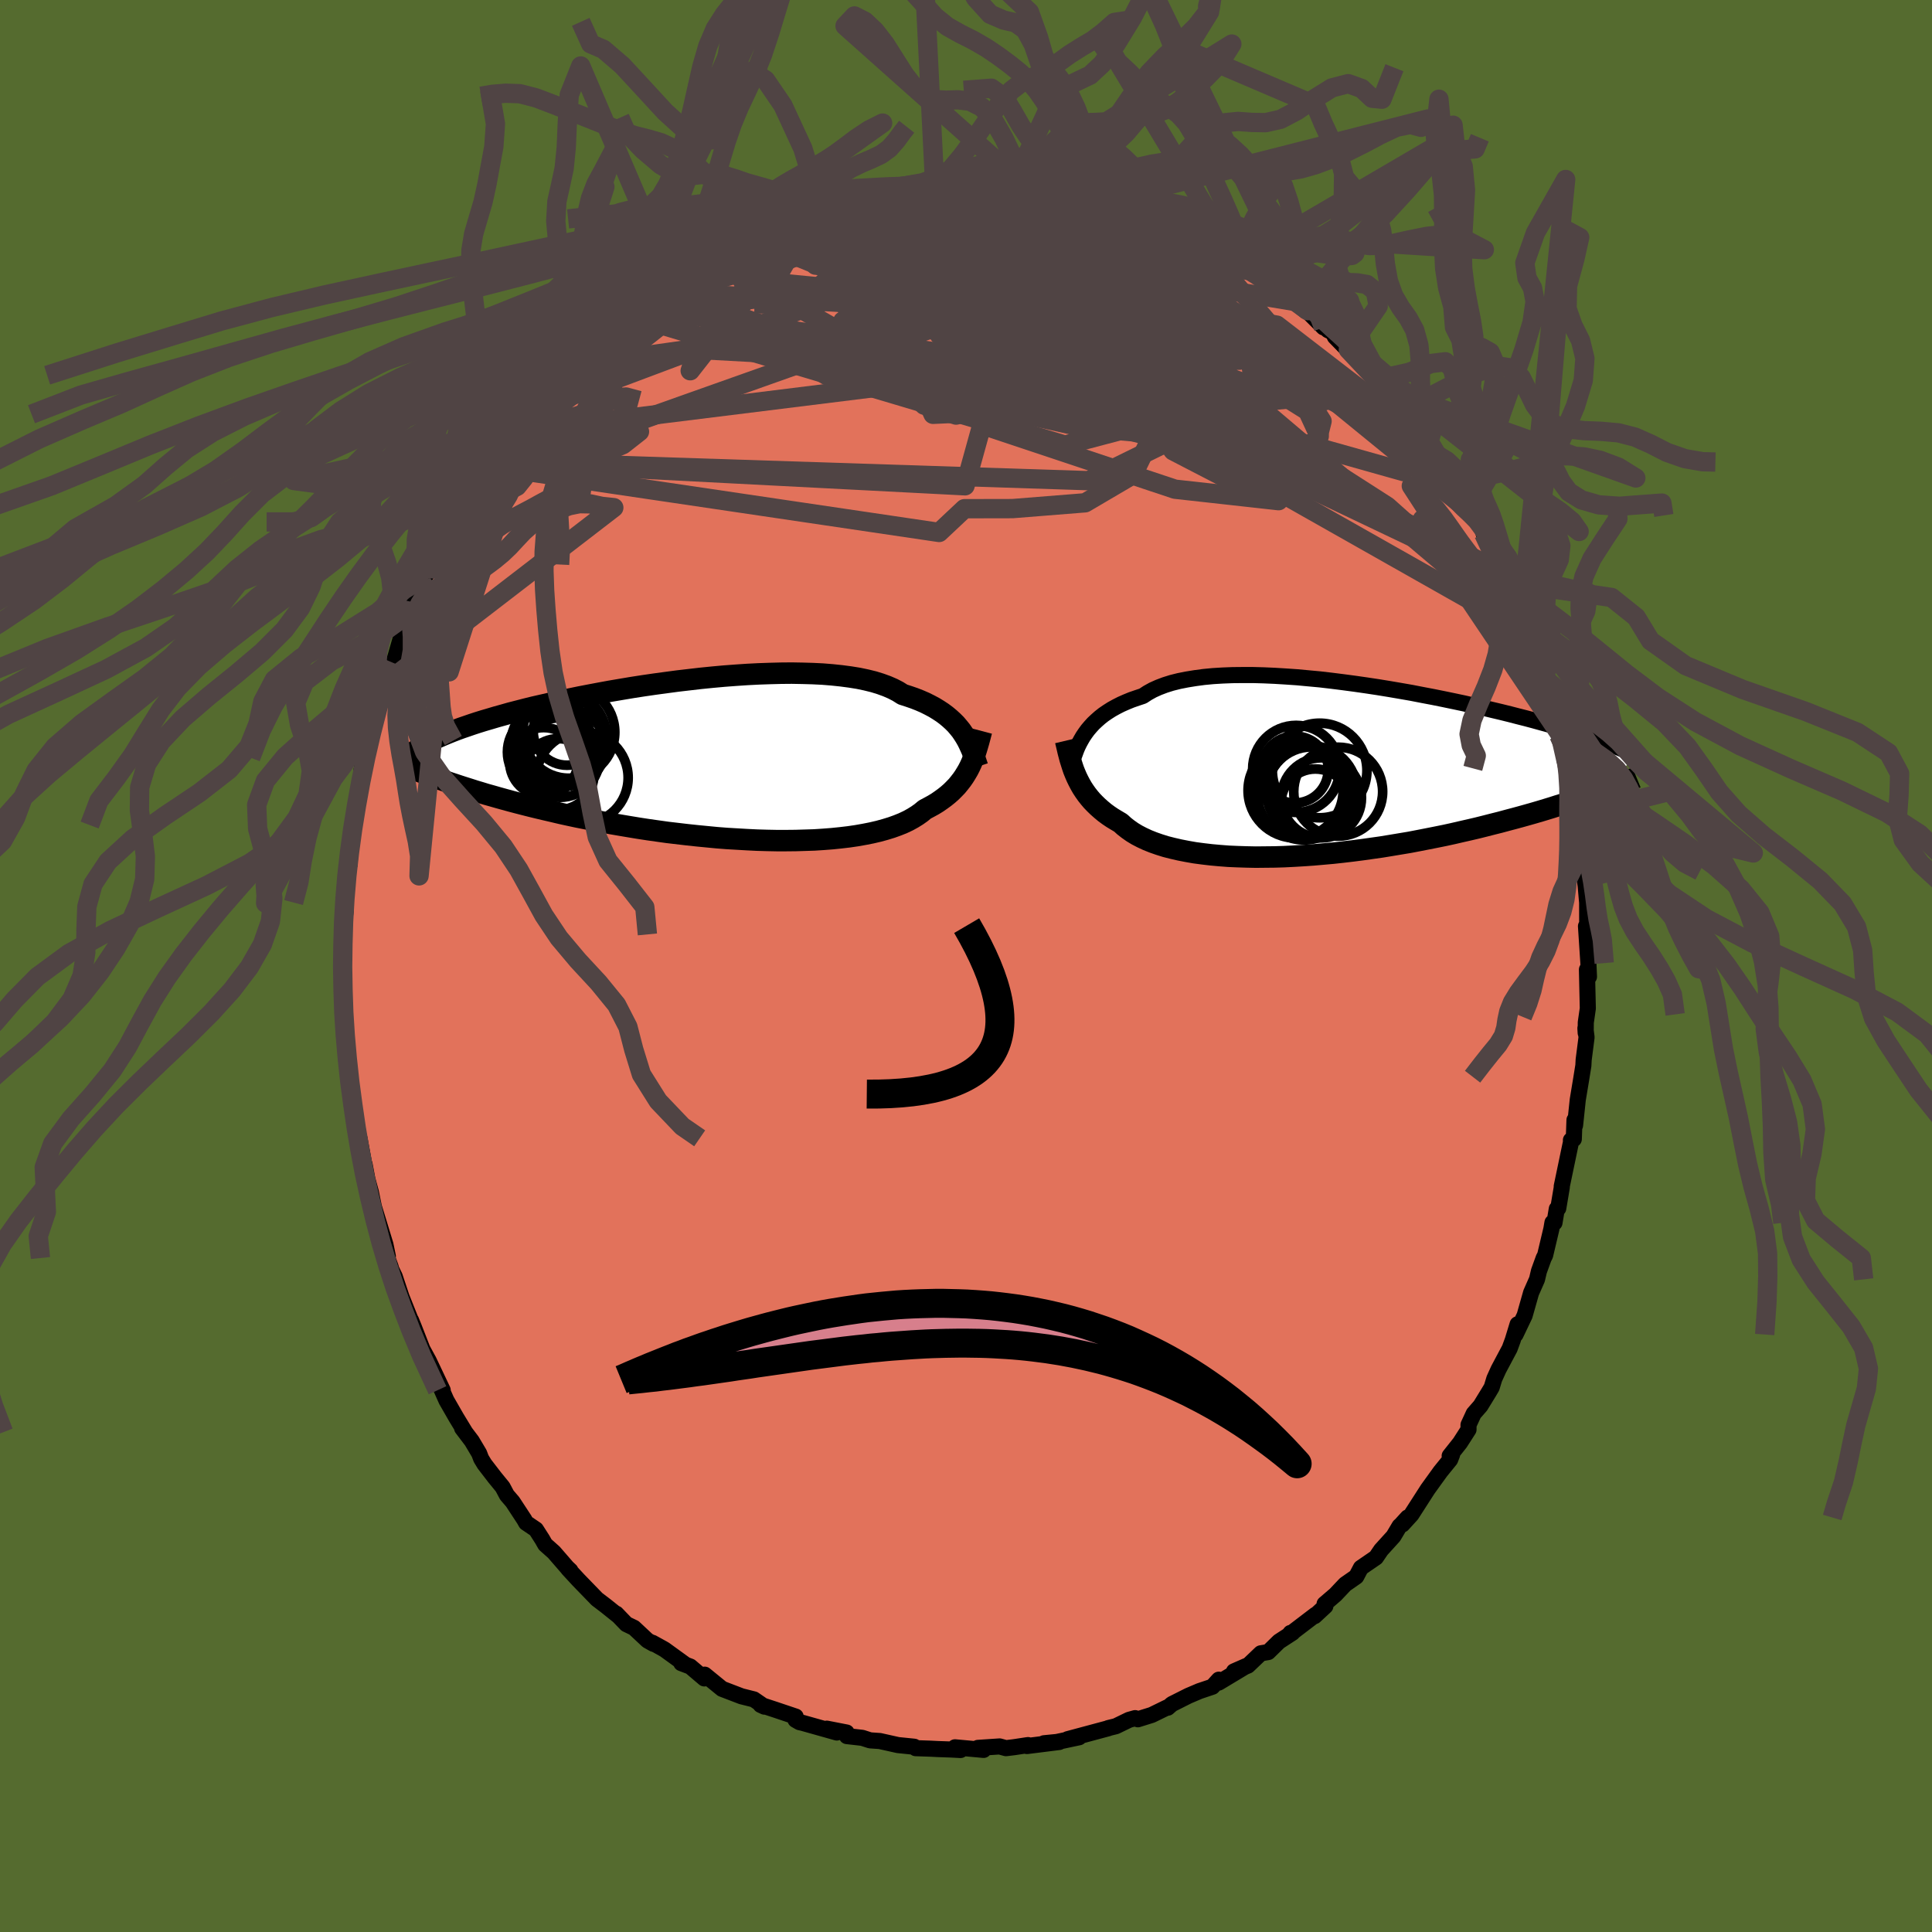 <svg viewBox="-100 -100 200 200" xmlns="http://www.w3.org/2000/svg" width="500" height="500" id="face-svg">
    <defs>
      <clipPath id="leftEyeClipPath">
        <polyline points="27.09,-2.79 26.86,-3.13 26.6,-3.45 26.32,-3.78 26.01,-4.09 25.68,-4.39 25.32,-4.69 24.93,-4.98 24.52,-5.25 24.08,-5.52 23.61,-5.77 23.11,-6.02 22.58,-6.25 22.02,-6.47 21.44,-6.67 20.82,-6.87 20.33,-7.18 19.79,-7.46 19.19,-7.72 18.53,-7.96 17.82,-8.18 17.05,-8.37 16.24,-8.54 15.37,-8.68 14.46,-8.8 13.51,-8.9 12.52,-8.98 11.49,-9.03 10.43,-9.06 9.33,-9.08 8.22,-9.07 7.07,-9.04 5.91,-9 4.73,-8.94 3.54,-8.86 2.34,-8.77 1.13,-8.66 -0.07,-8.54 -1.28,-8.4 -2.48,-8.26 -3.68,-8.1 -4.86,-7.94 -6.03,-7.77 -7.19,-7.59 -8.32,-7.4 -9.44,-7.21 -10.53,-7.01 -11.59,-6.81 -12.63,-6.61 -13.64,-6.4 -14.62,-6.19 -15.57,-5.98 -16.49,-5.77 -17.37,-5.57 -18.22,-5.36 -19.03,-5.15 -19.81,-4.95 -20.55,-4.74 -21.27,-4.54 -21.94,-4.34 -22.59,-4.15 -23.2,-3.96 -23.78,-3.77 -24.33,-3.58 -24.86,-3.4 -25.35,-3.22 -25.82,-3.04 -26.27,-2.86 -26.68,-2.69 -27.07,-2.52 -27.44,-2.36 -27.78,-2.19 -28.1,-2.03 -28.39,-1.87 -28.66,-1.72 -28.91,-1.56 -29.13,-1.41 -29.34,-1.26 -29.52,-1.12 -29.69,-0.97 -27,1.94 -26.54,2.1 -26.07,2.27 -25.58,2.43 -25.07,2.6 -24.54,2.77 -24,2.94 -23.44,3.12 -22.87,3.29 -22.28,3.47 -21.67,3.64 -21.04,3.82 -20.39,4 -19.73,4.18 -19.05,4.36 -18.35,4.54 -17.64,4.72 -16.9,4.9 -16.14,5.08 -15.36,5.26 -14.56,5.45 -13.74,5.63 -12.9,5.81 -12.04,5.98 -11.17,6.16 -10.27,6.33 -9.35,6.5 -8.42,6.66 -7.47,6.82 -6.5,6.98 -5.52,7.13 -4.53,7.27 -3.53,7.41 -2.51,7.53 -1.49,7.65 -0.46,7.76 0.57,7.86 1.61,7.96 2.64,8.04 3.68,8.1 4.71,8.16 5.74,8.21 6.76,8.24 7.77,8.26 8.76,8.26 9.75,8.25 10.72,8.22 11.66,8.19 12.59,8.13 13.5,8.06 14.38,7.97 15.23,7.87 16.05,7.75 16.84,7.61 17.6,7.46 18.33,7.29 19.02,7.1 19.67,6.9 20.28,6.68 20.85,6.45 21.38,6.2 21.87,5.93 22.32,5.65 22.73,5.36 23.1,5.05 23.55,4.81 23.99,4.57 24.4,4.32 24.79,4.05 25.16,3.78 25.51,3.5 25.84,3.21 26.14,2.91 26.43,2.61 26.69,2.29 26.94,1.97 27.17,1.64 27.38,1.3 27.58,0.96 27.76,0.61" />
      </clipPath>
      <clipPath id="rightEyeClipPath">
        <polyline points="-26.66,-3.61 -26.43,-3.95 -26.18,-4.29 -25.9,-4.62 -25.6,-4.95 -25.27,-5.26 -24.92,-5.57 -24.54,-5.87 -24.13,-6.15 -23.69,-6.43 -23.22,-6.69 -22.73,-6.94 -22.21,-7.17 -21.65,-7.4 -21.07,-7.6 -20.47,-7.8 -19.98,-8.12 -19.44,-8.42 -18.84,-8.69 -18.18,-8.94 -17.48,-9.16 -16.72,-9.35 -15.91,-9.51 -15.05,-9.65 -14.15,-9.77 -13.21,-9.86 -12.22,-9.92 -11.2,-9.96 -10.15,-9.97 -9.07,-9.97 -7.96,-9.94 -6.83,-9.89 -5.68,-9.82 -4.51,-9.74 -3.33,-9.63 -2.14,-9.52 -0.94,-9.38 0.25,-9.23 1.45,-9.07 2.64,-8.9 3.83,-8.72 5,-8.53 6.17,-8.33 7.32,-8.13 8.45,-7.91 9.56,-7.7 10.65,-7.48 11.71,-7.26 12.75,-7.04 13.76,-6.81 14.74,-6.59 15.69,-6.36 16.62,-6.14 17.51,-5.92 18.36,-5.7 19.19,-5.49 19.98,-5.28 20.74,-5.07 21.47,-4.87 22.16,-4.67 22.82,-4.48 23.46,-4.29 24.06,-4.1 24.64,-3.92 25.19,-3.74 25.71,-3.57 26.21,-3.4 26.69,-3.24 27.14,-3.08 27.56,-2.93 27.96,-2.78 28.34,-2.63 28.7,-2.49 29.03,-2.35 29.35,-2.21 29.64,-2.08 29.91,-1.95 30.16,-1.83 30.4,-1.71 30.62,-1.59 26.71,2.14 26.24,2.31 25.75,2.48 25.25,2.66 24.74,2.83 24.2,3.01 23.65,3.19 23.09,3.37 22.5,3.55 21.91,3.74 21.29,3.93 20.66,4.12 20.01,4.31 19.34,4.5 18.66,4.69 17.96,4.88 17.24,5.07 16.5,5.27 15.74,5.46 14.96,5.66 14.16,5.86 13.35,6.05 12.51,6.24 11.65,6.44 10.78,6.63 9.89,6.81 8.98,6.99 8.06,7.17 7.12,7.35 6.16,7.51 5.2,7.67 4.22,7.83 3.23,7.97 2.24,8.11 1.23,8.24 0.22,8.36 -0.79,8.47 -1.8,8.56 -2.82,8.65 -3.83,8.72 -4.84,8.78 -5.84,8.83 -6.83,8.86 -7.82,8.87 -8.79,8.88 -9.75,8.86 -10.69,8.83 -11.61,8.79 -12.52,8.72 -13.4,8.64 -14.25,8.54 -15.08,8.43 -15.88,8.29 -16.65,8.14 -17.39,7.97 -18.1,7.79 -18.77,7.58 -19.4,7.36 -20,7.12 -20.56,6.86 -21.08,6.59 -21.56,6.3 -22,5.99 -22.41,5.67 -22.77,5.34 -23.21,5.08 -23.64,4.82 -24.04,4.55 -24.42,4.27 -24.78,3.97 -25.12,3.67 -25.44,3.36 -25.74,3.05 -26.02,2.72 -26.28,2.39 -26.52,2.05 -26.75,1.7 -26.95,1.35 -27.14,0.99 -27.32,0.62" />
      </clipPath>
      <filter id="fuzzy">
        <feTurbulence id="turbulence" baseFrequency="0.05" numOctaves="3" type="noise" result="noise" />
        <feDisplacementMap in="SourceGraphic" in2="noise" scale="2" />
      </filter>
      <linearGradient id="rainbowGradient" x1="0%" y1="0%" x2="100%" y2="0%">
        <stop offset="0%" style="stop-color: [object Object]; stop-opacity: 1" />
        <stop offset="50%" style="stop-color: [object Object]; stop-opacity: 1" />
        <stop offset="100%" style="stop-color: [object Object]; stop-opacity: 1" />
      </linearGradient>
    </defs>
    <rect x="-100" y="-100" width="100%" height="100%" fill="rgb(85, 107, 47)" />
    <polyline id="faceContour" points="64.49,1.11 64.28,0.37 64.32,2.2 64.37,4.39 64.16,5.85 64.15,6.93 64.12,6.44 64.24,7.38 63.94,9.71 63.91,10.3 63.68,11.73 63.33,13.84 63.05,16.5 62.99,15.94 62.92,17.92 62.62,18.03 62.66,18.07 61.67,22.81 61.68,22.89 61.31,25.09 61.16,25.14 60.92,26.58 60.71,26.56 60.6,27.21 59.95,29.95 59.8,30.24 59.31,31.59 59.11,32.44 58.5,33.82 57.83,36.18 56.89,38.15 57.1,37.09 56.6,38.73 56.28,39.6 55.13,41.76 54.69,42.73 54.42,43.62 54.13,44.11 53.26,45.53 52.56,46.33 52.02,47.5 52.02,47.99 51.14,49.36 50.07,50.71 50.32,50.58 50.12,51.1 49.12,52.33 47.8,54.16 46.11,56.79 45.18,57.81 45.72,57.09 45,57.88 44.88,57.98 44.25,59.04 42.97,60.45 42.44,61.23 40.88,62.3 40.4,63.21 39.25,64.01 38.24,65.08 37.12,66.04 37.2,66.27 36.09,67.3 36.18,67.16 33.44,69.25 33.59,69.04 33.8,69.02 32.4,69.93 31.29,71.02 30.52,71.15 29.19,72.42 27.74,73.02 29.02,72.46 26.16,74.18 26.17,73.88 25.51,74.61 24.17,75.06 23.02,75.55 21.31,76.41 20.89,76.78 20.83,76.75 19.23,77.53 17.79,77.98 17.51,77.86 16.87,78.04 15.51,78.7 14.73,78.89 14.73,78.91 10.52,80.04 11.71,79.84 9.4,80.33 8.07,80.46 9.65,80.33 6.31,80.75 6.42,80.65 4.97,80.87 4.14,80.97 3.48,80.79 1.23,80.94 1.82,81.15 -1.14,80.88 -0.56,81.16 -1.51,81.11 -2.92,81.06 -3.72,81.02 -5.21,80.97 -5.36,80.82 -7.04,80.65 -8.92,80.23 -9.93,80.16 -10.74,79.9 -12.33,79.72 -12.36,79.35 -14.41,78.95 -13.37,79.35 -15.5,78.75 -16.92,78.35 -17.23,78.28 -17.65,78.04 -17.63,77.7 -19.77,76.98 -21.26,76.49 -20.87,76.67 -21.96,75.92 -23.24,75.6 -25.25,74.83 -27.05,73.36 -27.09,73.75 -28.54,72.52 -29.47,72.17 -29.06,72.31 -31.2,70.76 -31.39,70.65 -32.46,70.06 -32.35,70.17 -32.97,69.82 -34.37,68.51 -35.16,68.13 -36.2,67.05 -35.97,67.29 -37.28,66.24 -38.2,65.54 -40.12,63.56 -41.2,62.39 -40.95,62.59 -41.29,62.27 -42.66,60.69 -43.56,59.89 -43.86,59.36 -44.52,58.33 -45.54,57.64 -45.73,57.3 -46.93,55.47 -47.53,54.77 -47.97,53.94 -48.78,52.95 -49.85,51.56 -50.19,51 -50.4,50.45 -51.16,49.17 -52.16,47.85 -51.85,48.25 -52.78,46.72 -53.79,44.96 -54.93,42.39 -54.17,43.92 -55.61,40.88 -56.27,39.67 -57.16,37.38 -57.45,36.67 -57.29,37.22 -57.58,36.41 -58.44,34.25 -59.14,32.14 -59.49,31.42 -59.58,31.1 -59.9,30.23 -59.85,30.05 -60.1,28.84 -61.3,24.92 -61.61,23.4 -61.96,22.11 -61.74,23.29 -62.26,20.53 -62.04,21.87 -62.79,17.84 -62.88,18.22 -62.79,18.04 -63.4,14.58 -63.62,13.78 -63.74,12.25 -64.07,9.87 -64.08,9.39 -64.21,8 -64.07,8.47 -64.42,4.39 -64.4,3.71 -64.35,5.56 -64.38,4.37 -64.59,0.88 -64.5,-0.33 -64.5,-1.98 -64.37,-2.26 -64.53,-3.27 -64.21,-5.75 -64.28,-6.57 -64.32,-6.75 -64.22,-8.81 -63.81,-10.89 -63.87,-10.57 -63.81,-10.52 -63.66,-13.65 -63.42,-14.59 -63.2,-15.66 -63.05,-17.3 -62.53,-20.16 -62.41,-19.87 -62.57,-20.28 -62.28,-21.56 -61.5,-24.06 -61.36,-24.48 -60.9,-26.79 -60.41,-28.11 -60.24,-29.15 -60.3,-28.83 -59.54,-30.56 -59.25,-31.36 -58.36,-34.46 -58.61,-33.35 -57.54,-36.38 -57.57,-36.56 -57.21,-37.66 -56.23,-39.72 -56.36,-39.77 -55.93,-40.39 -55.52,-41.15 -54.86,-42.32 -53.84,-44.69 -53.03,-46.02 -53.17,-46.14 -52.03,-47.51 -52.65,-47.04 -50.4,-50.56 -50.56,-49.95 -49.42,-52.26 -49.69,-51.82 -47.77,-54.29 -47.1,-55.29 -47.08,-55.21 -45.75,-57.19 -45.78,-57.12 -44.66,-58.12 -43.38,-59.94 -43.01,-60.11 -43.01,-60.39 -41.7,-62.03 -42.24,-61.15 -39.32,-64.37 -39.47,-63.97 -38.92,-64.62 -37.91,-65.55 -37.03,-66.41 -36.5,-67.14 -35.46,-67.53 -34.69,-68.29 -34.31,-68.69 -32.38,-69.88 -33.01,-69.79 -30.62,-71.54 -29.43,-72.12 -30.1,-71.83 -28.41,-72.57 -28.03,-73.31 -25.59,-74.04 -26.97,-73.43 -24.39,-75.11 -23.36,-75.79 -21.92,-76.27 -22.52,-75.88 -21.43,-76.31 -19,-77.34 -19.13,-77.3 -17.62,-77.85 -16.95,-78.13 -15.11,-78.68 -15.11,-78.78 -14.05,-79.18 -12.4,-79.68 -13.6,-79.15 -10.3,-80.07 -9.5,-80.27 -7.94,-80.28 -8.41,-80.21 -6.14,-80.75 -6.33,-80.5 -5.7,-80.71 -4.15,-81.07 -3.25,-80.76 -3.45,-80.99 -0.88,-80.89 -0.07,-81.02 -0.21,-81.22 3.75,-80.93 4.23,-81.01 3.35,-80.84 6.35,-80.75 7.47,-80.26 5.93,-80.89 7.02,-80.33 8.85,-80.07 9.84,-80.11 11.76,-79.91 11.25,-79.8 12.06,-79.4 13.72,-79.32 15.67,-78.65 14.34,-79.17 17.35,-77.89 17.89,-77.93 18.33,-77.47 20.82,-76.61 19.41,-77.09 22,-76.14 21.98,-76.24 23.91,-75.24 23.49,-75.37 26.54,-74.05 27.76,-73.04 28.16,-72.88 28.16,-72.65 29.24,-72 30.09,-71.67 32.18,-70.31 32.64,-69.83 34.03,-68.79 33.19,-69.58 35.37,-67.84 34.98,-68.14 37.01,-66.11 36.45,-66.81 37.46,-65.83 37.98,-65.57 38.19,-65.13 40.77,-62.49 39.58,-63.81 42.77,-60.42 41.48,-62.26 43.27,-59.79 44.63,-58.53 45.04,-57.91 45.45,-57.25 45.95,-56.52 47.39,-54.82 46.74,-55.53 47.89,-54.22 48.97,-52.79 49.15,-52.06 50.43,-50.63 50.75,-49.66 52.19,-47.46 53.04,-46.23 52.62,-46.67 53.15,-45.88 54.27,-44.07 53.59,-44.74 55.2,-41.97 55.7,-40.58 56.04,-39.71 56.67,-38.31 56.73,-38.15 57.38,-37.05 57.54,-36.83 58.52,-34.31 58.56,-33.97 59.01,-32.85 59.91,-29.74 59.76,-29.86 60.53,-27.45 60.57,-27.58 61.32,-24.91 61.5,-23.98 61.37,-23.89 62.05,-21.53 62.07,-22.2 62.57,-18.69 62.63,-18.92 63.18,-16.31 63.07,-16.78 63.15,-15.68 63.22,-14.7 63.42,-12.92 63.49,-12.44 63.93,-9.83 64.02,-9.19 64.15,-8.3 64.3,-6.56 64.31,-3.2 64.34,-3.96 64.18,-4.12 64.43,-0.29 64.49,1.11 64.28,0.37" fill="rgb(226, 114, 91)" stroke="black" stroke-width="1.667" stroke-linejoin="round" filter="url(#fuzzy)" />
    <g transform="translate(38.78 -20.15)">
      <polyline id="rightCountour" points="-26.66,-3.61 -26.43,-3.95 -26.18,-4.29 -25.9,-4.62 -25.6,-4.95 -25.27,-5.26 -24.92,-5.57 -24.54,-5.87 -24.13,-6.15 -23.69,-6.43 -23.22,-6.69 -22.73,-6.94 -22.21,-7.17 -21.65,-7.4 -21.07,-7.6 -20.47,-7.8 -19.98,-8.12 -19.44,-8.42 -18.84,-8.69 -18.18,-8.94 -17.48,-9.16 -16.72,-9.35 -15.91,-9.51 -15.05,-9.65 -14.15,-9.77 -13.21,-9.86 -12.22,-9.92 -11.2,-9.96 -10.15,-9.97 -9.07,-9.97 -7.96,-9.94 -6.83,-9.89 -5.68,-9.82 -4.51,-9.74 -3.33,-9.63 -2.14,-9.52 -0.94,-9.38 0.25,-9.23 1.45,-9.07 2.64,-8.9 3.83,-8.72 5,-8.53 6.17,-8.33 7.32,-8.13 8.45,-7.91 9.56,-7.7 10.65,-7.48 11.71,-7.26 12.75,-7.04 13.76,-6.81 14.74,-6.59 15.69,-6.36 16.62,-6.14 17.51,-5.92 18.36,-5.7 19.19,-5.49 19.98,-5.28 20.74,-5.07 21.47,-4.87 22.16,-4.67 22.82,-4.48 23.46,-4.29 24.06,-4.1 24.64,-3.92 25.19,-3.74 25.71,-3.57 26.21,-3.4 26.69,-3.24 27.14,-3.08 27.56,-2.93 27.96,-2.78 28.34,-2.63 28.7,-2.49 29.03,-2.35 29.35,-2.21 29.64,-2.08 29.91,-1.95 30.16,-1.83 30.4,-1.71 30.62,-1.59 26.71,2.14 26.24,2.31 25.75,2.48 25.25,2.66 24.74,2.83 24.2,3.01 23.65,3.19 23.09,3.37 22.5,3.55 21.91,3.74 21.29,3.93 20.66,4.12 20.01,4.31 19.34,4.5 18.66,4.69 17.96,4.88 17.24,5.07 16.5,5.27 15.74,5.46 14.96,5.66 14.16,5.86 13.35,6.05 12.51,6.24 11.65,6.44 10.78,6.63 9.89,6.81 8.98,6.99 8.06,7.17 7.12,7.35 6.16,7.51 5.2,7.67 4.22,7.83 3.23,7.97 2.24,8.11 1.23,8.24 0.22,8.36 -0.79,8.47 -1.8,8.56 -2.82,8.65 -3.83,8.72 -4.84,8.78 -5.84,8.83 -6.83,8.86 -7.82,8.87 -8.79,8.88 -9.75,8.86 -10.69,8.83 -11.61,8.79 -12.52,8.72 -13.4,8.64 -14.25,8.54 -15.08,8.43 -15.88,8.29 -16.65,8.14 -17.39,7.97 -18.1,7.79 -18.77,7.58 -19.4,7.36 -20,7.12 -20.56,6.86 -21.08,6.59 -21.56,6.3 -22,5.99 -22.41,5.67 -22.77,5.34 -23.21,5.08 -23.64,4.82 -24.04,4.55 -24.42,4.27 -24.78,3.97 -25.12,3.67 -25.44,3.36 -25.74,3.05 -26.02,2.72 -26.28,2.39 -26.52,2.05 -26.75,1.7 -26.95,1.35 -27.14,0.99 -27.32,0.62" fill="white" stroke="white" stroke-width="0" stroke-linejoin="round" filter="url(#fuzzy)" />
    </g>
    <g transform="translate(-27.37 -21.24)">
      <polyline id="leftCountour" points="27.09,-2.79 26.86,-3.13 26.6,-3.45 26.32,-3.78 26.01,-4.09 25.68,-4.39 25.32,-4.69 24.93,-4.98 24.52,-5.25 24.08,-5.52 23.61,-5.77 23.11,-6.02 22.58,-6.25 22.02,-6.47 21.44,-6.67 20.82,-6.87 20.33,-7.18 19.79,-7.46 19.19,-7.72 18.53,-7.96 17.82,-8.18 17.05,-8.37 16.24,-8.54 15.37,-8.68 14.46,-8.8 13.51,-8.9 12.52,-8.98 11.49,-9.03 10.43,-9.06 9.33,-9.08 8.22,-9.07 7.07,-9.04 5.91,-9 4.73,-8.94 3.54,-8.86 2.34,-8.77 1.13,-8.66 -0.07,-8.54 -1.28,-8.4 -2.48,-8.26 -3.68,-8.1 -4.86,-7.94 -6.03,-7.77 -7.19,-7.59 -8.32,-7.4 -9.44,-7.21 -10.53,-7.01 -11.59,-6.81 -12.63,-6.61 -13.64,-6.4 -14.62,-6.19 -15.57,-5.98 -16.49,-5.77 -17.37,-5.57 -18.22,-5.36 -19.03,-5.15 -19.81,-4.95 -20.55,-4.74 -21.27,-4.54 -21.94,-4.34 -22.59,-4.15 -23.2,-3.96 -23.78,-3.77 -24.33,-3.58 -24.86,-3.4 -25.35,-3.22 -25.82,-3.04 -26.27,-2.86 -26.68,-2.69 -27.07,-2.52 -27.44,-2.36 -27.78,-2.19 -28.1,-2.03 -28.39,-1.87 -28.66,-1.72 -28.91,-1.56 -29.13,-1.41 -29.34,-1.26 -29.52,-1.12 -29.69,-0.97 -27,1.94 -26.54,2.1 -26.07,2.27 -25.58,2.43 -25.07,2.6 -24.54,2.77 -24,2.94 -23.44,3.12 -22.87,3.29 -22.28,3.47 -21.67,3.64 -21.04,3.82 -20.39,4 -19.73,4.18 -19.05,4.36 -18.35,4.54 -17.64,4.72 -16.9,4.9 -16.14,5.08 -15.36,5.26 -14.56,5.45 -13.74,5.63 -12.9,5.81 -12.04,5.98 -11.17,6.16 -10.27,6.33 -9.35,6.5 -8.42,6.66 -7.47,6.82 -6.5,6.98 -5.52,7.13 -4.53,7.27 -3.53,7.41 -2.51,7.53 -1.49,7.65 -0.46,7.76 0.57,7.86 1.61,7.96 2.64,8.04 3.68,8.1 4.71,8.16 5.74,8.21 6.76,8.24 7.77,8.26 8.76,8.26 9.75,8.25 10.72,8.22 11.66,8.19 12.59,8.13 13.5,8.06 14.38,7.97 15.23,7.87 16.05,7.75 16.84,7.61 17.6,7.46 18.33,7.29 19.02,7.1 19.67,6.9 20.28,6.68 20.85,6.45 21.38,6.2 21.87,5.93 22.32,5.65 22.73,5.36 23.1,5.05 23.55,4.81 23.99,4.57 24.4,4.32 24.79,4.05 25.16,3.78 25.51,3.5 25.84,3.21 26.14,2.91 26.43,2.61 26.69,2.29 26.94,1.97 27.17,1.64 27.38,1.3 27.58,0.96 27.76,0.61" fill="white" stroke="white" stroke-width="0" stroke-linejoin="round" filter="url(#fuzzy)" />
    </g>
    <g transform="translate(38.78 -20.15)">
      <polyline id="rightUpper" points="-28.05,-0.12 -27.96,-0.45 -27.86,-0.78 -27.75,-1.13 -27.64,-1.48 -27.51,-1.83 -27.38,-2.19 -27.23,-2.55 -27.06,-2.9 -26.87,-3.25 -26.66,-3.61 -26.43,-3.95 -26.18,-4.29 -25.9,-4.62 -25.6,-4.95 -25.27,-5.26 -24.92,-5.57 -24.54,-5.87 -24.13,-6.15 -23.69,-6.43 -23.22,-6.69 -22.73,-6.94 -22.21,-7.17 -21.65,-7.4 -21.07,-7.6 -20.47,-7.8 -19.98,-8.12 -19.44,-8.42 -18.84,-8.69 -18.18,-8.94 -17.48,-9.16 -16.72,-9.35 -15.91,-9.51 -15.05,-9.65 -14.15,-9.77 -13.21,-9.86 -12.22,-9.92 -11.2,-9.96 -10.15,-9.97 -9.07,-9.97 -7.96,-9.94 -6.83,-9.89 -5.68,-9.82 -4.51,-9.74 -3.33,-9.63 -2.14,-9.52 -0.94,-9.38 0.25,-9.23 1.45,-9.07 2.64,-8.9 3.83,-8.72 5,-8.53 6.17,-8.33 7.32,-8.13 8.45,-7.91 9.56,-7.7 10.65,-7.48 11.71,-7.26 12.75,-7.04 13.76,-6.81 14.74,-6.59 15.69,-6.36 16.62,-6.14 17.51,-5.92 18.36,-5.7 19.19,-5.49 19.98,-5.28 20.74,-5.07 21.47,-4.87 22.16,-4.67 22.82,-4.48 23.46,-4.29 24.06,-4.1 24.64,-3.92 25.19,-3.74 25.71,-3.57 26.21,-3.4 26.69,-3.24 27.14,-3.08 27.56,-2.93 27.96,-2.78 28.34,-2.63 28.7,-2.49 29.03,-2.35 29.35,-2.21 29.64,-2.08 29.91,-1.95 30.16,-1.83 30.4,-1.71 30.62,-1.59 30.82,-1.48 31,-1.37 31.17,-1.26 31.32,-1.15 31.46,-1.05 31.59,-0.95 31.7,-0.85 31.8,-0.76 31.89,-0.66 31.96,-0.57" fill="none" stroke="black" stroke-width="1.667" stroke-linejoin="round" filter="url(#fuzzy)" />
      <polyline id="rightLower" points="-28.47,-3.17 -28.38,-2.79 -28.29,-2.41 -28.2,-2.02 -28.1,-1.64 -28,-1.26 -27.88,-0.88 -27.76,-0.5 -27.63,-0.12 -27.48,0.25 -27.32,0.62 -27.14,0.99 -26.95,1.35 -26.75,1.7 -26.52,2.05 -26.28,2.39 -26.02,2.72 -25.74,3.05 -25.44,3.36 -25.12,3.67 -24.78,3.97 -24.42,4.27 -24.04,4.55 -23.64,4.82 -23.21,5.08 -22.77,5.34 -22.41,5.67 -22,5.99 -21.56,6.3 -21.08,6.59 -20.56,6.86 -20,7.12 -19.4,7.36 -18.77,7.58 -18.1,7.79 -17.39,7.97 -16.65,8.14 -15.88,8.29 -15.08,8.43 -14.25,8.54 -13.4,8.64 -12.52,8.72 -11.61,8.79 -10.69,8.83 -9.75,8.86 -8.79,8.88 -7.82,8.87 -6.83,8.86 -5.84,8.83 -4.84,8.78 -3.83,8.72 -2.82,8.65 -1.8,8.56 -0.79,8.47 0.22,8.36 1.23,8.24 2.24,8.11 3.23,7.97 4.22,7.83 5.2,7.67 6.16,7.51 7.12,7.35 8.06,7.17 8.98,6.99 9.89,6.81 10.78,6.63 11.65,6.44 12.51,6.24 13.35,6.05 14.16,5.86 14.96,5.66 15.74,5.46 16.5,5.27 17.24,5.07 17.96,4.88 18.66,4.69 19.34,4.5 20.01,4.31 20.66,4.12 21.29,3.93 21.91,3.74 22.5,3.55 23.09,3.37 23.65,3.19 24.2,3.01 24.74,2.83 25.25,2.66 25.75,2.48 26.24,2.31 26.71,2.14 27.17,1.98 27.61,1.82 28.03,1.66 28.44,1.5 28.84,1.35 29.22,1.2 29.59,1.05 29.95,0.91 30.29,0.77 30.63,0.63" fill="none" stroke="black" stroke-width="2.222" stroke-linejoin="round" filter="url(#fuzzy)" />
      <circle r="4.602" cx="-0.251" cy="2.101" stroke="black" fill="none" stroke-width="1.0" filter="url(#fuzzy)" clip-path="url(#rightEyeClipPath)" /><circle r="4.648" cx="-2.976" cy="2.026" stroke="black" fill="none" stroke-width="1.0" filter="url(#fuzzy)" clip-path="url(#rightEyeClipPath)" /><circle r="3.464" cx="-4.746" cy="-0.189" stroke="black" fill="none" stroke-width="1.0" filter="url(#fuzzy)" clip-path="url(#rightEyeClipPath)" /><circle r="4.648" cx="-3.016" cy="2.121" stroke="black" fill="none" stroke-width="1.0" filter="url(#fuzzy)" clip-path="url(#rightEyeClipPath)" /><circle r="4.896" cx="-2.171" cy="-0.089" stroke="black" fill="none" stroke-width="1.0" filter="url(#fuzzy)" clip-path="url(#rightEyeClipPath)" /><circle r="4.504" cx="-4.601" cy="-0.254" stroke="black" fill="none" stroke-width="1.0" filter="url(#fuzzy)" clip-path="url(#rightEyeClipPath)" /><circle r="4.92" cx="-4.661" cy="1.976" stroke="black" fill="none" stroke-width="1.0" filter="url(#fuzzy)" clip-path="url(#rightEyeClipPath)" /><circle r="4.146" cx="-1.986" cy="2.741" stroke="black" fill="none" stroke-width="1.0" filter="url(#fuzzy)" clip-path="url(#rightEyeClipPath)" /><circle r="3.57" cx="-2.611" cy="3.326" stroke="black" fill="none" stroke-width="1.0" filter="url(#fuzzy)" clip-path="url(#rightEyeClipPath)" /><circle r="4.868" cx="-3.781" cy="2.231" stroke="black" fill="none" stroke-width="1.0" filter="url(#fuzzy)" clip-path="url(#rightEyeClipPath)" />
      </g>
    <g transform="translate(-27.37 -21.24)">
      <polyline id="leftUpper" points="28.57,0.61 28.46,0.28 28.35,-0.05 28.23,-0.39 28.11,-0.73 27.98,-1.08 27.83,-1.42 27.67,-1.77 27.5,-2.11 27.3,-2.46 27.09,-2.79 26.86,-3.13 26.6,-3.45 26.32,-3.78 26.01,-4.09 25.68,-4.39 25.32,-4.69 24.93,-4.98 24.52,-5.25 24.08,-5.52 23.61,-5.77 23.11,-6.02 22.58,-6.25 22.02,-6.47 21.44,-6.67 20.82,-6.87 20.33,-7.18 19.79,-7.46 19.19,-7.72 18.53,-7.96 17.82,-8.18 17.05,-8.37 16.24,-8.54 15.37,-8.68 14.46,-8.8 13.51,-8.9 12.52,-8.98 11.49,-9.03 10.43,-9.06 9.33,-9.08 8.22,-9.07 7.07,-9.04 5.91,-9 4.73,-8.94 3.54,-8.86 2.34,-8.77 1.13,-8.66 -0.07,-8.54 -1.28,-8.4 -2.48,-8.26 -3.68,-8.1 -4.86,-7.94 -6.03,-7.77 -7.19,-7.59 -8.32,-7.4 -9.44,-7.21 -10.53,-7.01 -11.59,-6.81 -12.63,-6.61 -13.64,-6.4 -14.62,-6.19 -15.57,-5.98 -16.49,-5.77 -17.37,-5.57 -18.22,-5.36 -19.03,-5.15 -19.81,-4.95 -20.55,-4.74 -21.27,-4.54 -21.94,-4.34 -22.59,-4.15 -23.2,-3.96 -23.78,-3.77 -24.33,-3.58 -24.86,-3.4 -25.35,-3.22 -25.82,-3.04 -26.27,-2.86 -26.68,-2.69 -27.07,-2.52 -27.44,-2.36 -27.78,-2.19 -28.1,-2.03 -28.39,-1.87 -28.66,-1.72 -28.91,-1.56 -29.13,-1.41 -29.34,-1.26 -29.52,-1.12 -29.69,-0.97 -29.83,-0.83 -29.96,-0.69 -30.07,-0.55 -30.17,-0.42 -30.25,-0.28 -30.31,-0.15 -30.36,-0.02 -30.39,0.11 -30.41,0.23 -30.42,0.36" fill="none" stroke="black" stroke-width="2.222" stroke-linejoin="round" filter="url(#fuzzy)" />
      <polyline id="leftLower" points="28.98,-3.09 28.88,-2.71 28.78,-2.33 28.68,-1.96 28.57,-1.58 28.46,-1.21 28.34,-0.83 28.21,-0.47 28.07,-0.1 27.92,0.26 27.76,0.61 27.58,0.96 27.38,1.3 27.17,1.64 26.94,1.97 26.69,2.29 26.43,2.61 26.14,2.91 25.84,3.21 25.51,3.5 25.16,3.78 24.79,4.05 24.4,4.32 23.99,4.57 23.55,4.81 23.1,5.05 22.73,5.36 22.32,5.65 21.87,5.93 21.38,6.2 20.85,6.45 20.28,6.68 19.67,6.9 19.02,7.1 18.33,7.29 17.6,7.46 16.84,7.61 16.05,7.75 15.23,7.87 14.38,7.97 13.5,8.06 12.59,8.13 11.66,8.19 10.72,8.22 9.75,8.25 8.76,8.26 7.77,8.26 6.76,8.24 5.74,8.21 4.71,8.16 3.68,8.1 2.64,8.04 1.61,7.96 0.57,7.86 -0.46,7.76 -1.49,7.65 -2.51,7.53 -3.53,7.41 -4.53,7.27 -5.52,7.13 -6.5,6.98 -7.47,6.82 -8.42,6.66 -9.35,6.5 -10.27,6.33 -11.17,6.16 -12.04,5.98 -12.9,5.81 -13.74,5.63 -14.56,5.45 -15.36,5.26 -16.14,5.08 -16.9,4.9 -17.64,4.72 -18.35,4.54 -19.05,4.36 -19.73,4.18 -20.39,4 -21.04,3.82 -21.67,3.64 -22.28,3.47 -22.87,3.29 -23.44,3.12 -24,2.94 -24.54,2.77 -25.07,2.6 -25.58,2.43 -26.07,2.27 -26.54,2.1 -27,1.94 -27.45,1.78 -27.88,1.62 -28.29,1.46 -28.69,1.31 -29.08,1.16 -29.45,1.01 -29.81,0.87 -30.16,0.72 -30.49,0.58 -30.81,0.44" fill="none" stroke="black" stroke-width="2.222" stroke-linejoin="round" filter="url(#fuzzy)" />
      <circle r="3.5" cx="-13.931" cy="-3.043" stroke="black" fill="none" stroke-width="1.0" filter="url(#fuzzy)" clip-path="url(#leftEyeClipPath)" /><circle r="4.76" cx="-13.746" cy="-2.958" stroke="black" fill="none" stroke-width="1.0" filter="url(#fuzzy)" clip-path="url(#leftEyeClipPath)" /><circle r="3.528" cx="-16.346" cy="0.087" stroke="black" fill="none" stroke-width="1.0" filter="url(#fuzzy)" clip-path="url(#leftEyeClipPath)" /><circle r="4.12" cx="-14.661" cy="-0.338" stroke="black" fill="none" stroke-width="1.0" filter="url(#fuzzy)" clip-path="url(#leftEyeClipPath)" /><circle r="4.636" cx="-14.491" cy="-2.518" stroke="black" fill="none" stroke-width="1.0" filter="url(#fuzzy)" clip-path="url(#leftEyeClipPath)" /><circle r="4.186" cx="-15.546" cy="-1.828" stroke="black" fill="none" stroke-width="1.0" filter="url(#fuzzy)" clip-path="url(#leftEyeClipPath)" /><circle r="4.01" cx="-13.981" cy="-1.398" stroke="black" fill="none" stroke-width="1.0" filter="url(#fuzzy)" clip-path="url(#leftEyeClipPath)" /><circle r="3.682" cx="-14.821" cy="1.387" stroke="black" fill="none" stroke-width="1.0" filter="url(#fuzzy)" clip-path="url(#leftEyeClipPath)" /><circle r="4.748" cx="-12.351" cy="1.752" stroke="black" fill="none" stroke-width="1.0" filter="url(#fuzzy)" clip-path="url(#leftEyeClipPath)" /><circle r="4.066" cx="-16.036" cy="-0.908" stroke="black" fill="none" stroke-width="1.0" filter="url(#fuzzy)" clip-path="url(#leftEyeClipPath)" />
    </g>
    <g id="hairs">
      <polyline points="-19,-77.34 -0.03,-70.52 -2.9,-68.78 -7.86,-68.89 -11.48,-68.8 -11.49,-68.28 -7.8,-67.66 -1.98,-67.06 4.55,-66.42 11.05,-65.89 16.77,-65.97 20.55,-67.11 21.63,-69.02 20.83,-70.51 20.57,-70.1 23.32,-67.3 28.72,-64.21 29.53,-66.42 11.25,-79.8" fill="none" stroke="rgb(80, 68, 68)" stroke-width="2" stroke-linejoin="round" filter="url(#fuzzy)" /><polyline points="50.75,-49.66 26.07,-67.06 14.92,-73.39 10,-75.87 5.31,-77 0.18,-76.91 -3.6,-75.39 -4.37,-72.69 -1.69,-69.43 3.81,-66.09 11.15,-62.7 19.15,-59.3 26.05,-56.6 29.85,-56.05 30.12,-58.35 29.54,-61.94 32.29,-63.32 48.97,-52.79" fill="none" stroke="rgb(80, 68, 68)" stroke-width="2" stroke-linejoin="round" filter="url(#fuzzy)" /><polyline points="47.89,-54.22 32.18,-66.34 26.62,-67.31 24.4,-65.62 22.92,-64.84 22.24,-64.93 22.72,-65.03 23.91,-64.92 24.51,-65.11 23.29,-66.04 20.22,-67.36 16.61,-68.15 14.01,-67.83 12.7,-66.94 10.79,-66.99 5.19,-69.22 -4.71,-72.8 -10.86,-75.45 7.47,-80.26" fill="none" stroke="rgb(80, 68, 68)" stroke-width="2" stroke-linejoin="round" filter="url(#fuzzy)" /><polyline points="23.49,-75.37 -9.1,-64.05 2.6,-55.7 21.63,-49.36 32.36,-48.17 32.97,-51.5 27.04,-56.79 18.6,-61.72 10.45,-65.07 4.4,-66.6 1.74,-66.62 3.05,-65.7 7.63,-64.49 13.38,-63.71 17.48,-63.94 17.81,-65.34 14.1,-67.39 8.33,-69.01 3.76,-69.13 2.85,-67.44 5.29,-65.01 5.96,-64.94 -21.92,-76.27" fill="none" stroke="rgb(80, 68, 68)" stroke-width="2" stroke-linejoin="round" filter="url(#fuzzy)" /><polyline points="58.52,-34.31 25.06,-53.24 -3.62,-60.87 -17.19,-63.55 -19.49,-63.88 -16.74,-63.95 -13.96,-64.75 -13.02,-66.01 -12.75,-66.77 -10.73,-66.17 -5.3,-64.01 3.2,-60.89 12.37,-58.04 18.97,-56.75 20.87,-57.69 18.43,-60.43 14.35,-63.7 11.99,-66.12 13.17,-66.85 16.31,-65.63 13.61,-64.11 -22.52,-75.88" fill="none" stroke="rgb(80, 68, 68)" stroke-width="2" stroke-linejoin="round" filter="url(#fuzzy)" /><polyline points="-10.3,-80.07 17.77,-65.94 9.77,-66.5 -1.95,-67.75 -7.08,-68.76 -6.64,-70.22 -3.5,-71.73 0.8,-72.56 5.14,-72.62 7.9,-72.5 7.79,-72.58 5.25,-72.07 2.79,-68.8 2.94,-60.68 -0.1,-49.71 -49.42,-52.26" fill="none" stroke="rgb(80, 68, 68)" stroke-width="2" stroke-linejoin="round" filter="url(#fuzzy)" /><polyline points="-9.5,-80.27 -12.07,-66.2 0.3,-65.74 6.12,-67.36 8.45,-66.26 9.23,-63.06 7.15,-60.01 1.31,-58.62 -6.88,-59.15 -14.49,-61.17 -18.99,-63.99 -19.29,-66.94 -15.73,-69.35 -9.39,-70.68 -1.54,-70.6 6.53,-69.23 13.5,-67.19 18.25,-65.4 20.25,-64.61 19.76,-64.89 17.87,-65.48 16.19,-65.44 17,-64.81 22.33,-65.9 17.89,-77.93" fill="none" stroke="rgb(80, 68, 68)" stroke-width="2" stroke-linejoin="round" filter="url(#fuzzy)" /><polyline points="58.56,-33.97 26.98,-60.71 8.71,-66.21 0.54,-65.54 -2.78,-65.35 -3.39,-66.4 -1.17,-67.4 3.26,-67.32 7.91,-66.14 10.83,-64.5 11.5,-63.12 10.88,-62.25 10.23,-61.77 9.96,-61.59 9.24,-62.02 6.98,-63.57 2.95,-66.51 -1.73,-70.37 -5.29,-74.12 -6.33,-76.73 -4.11,-77.72 2,-77.07 12.66,-74.28 28.09,-66.69 52.62,-46.67" fill="none" stroke="rgb(80, 68, 68)" stroke-width="2" stroke-linejoin="round" filter="url(#fuzzy)" /><polyline points="6.35,-80.75 -1.83,-72.81 -0.74,-62.8 5.32,-60.23 10.36,-62.65 14.11,-64.96 17.95,-64.34 22,-61 24.22,-57.07 21.5,-54.92 12.11,-55.75 -2.08,-58.93 -16.07,-62.76 -24.87,-66.03 -27.61,-68.32 -30.73,-67.01 -49.42,-52.26" fill="none" stroke="rgb(80, 68, 68)" stroke-width="2" stroke-linejoin="round" filter="url(#fuzzy)" /><polyline points="11.25,-79.8 -1.28,-78.83 -3.62,-77.03 4.47,-74.15 16.29,-69.75 25.55,-65.32 28.29,-62.71 23.66,-62.75 13.69,-65 2.17,-68.14 -7.27,-70.7 -12.32,-71.74 -11.94,-71.2 -5.9,-69.86 4.34,-68.51 12.66,-66.54 4.87,-61.66 -47.08,-55.21" fill="none" stroke="rgb(80, 68, 68)" stroke-width="2" stroke-linejoin="round" filter="url(#fuzzy)" /><polyline points="-34.69,-68.29 -3.15,-63.56 -4.66,-59.88 -3.41,-57.11 1.84,-57.35 6.98,-59.59 9.64,-61.96 9.67,-63.52 8.33,-64.4 7.27,-65.11 7.65,-65.95 9.68,-66.72 12.83,-67.02 16.16,-66.55 18.78,-65.32 20.18,-63.59 20.43,-61.44 20.05,-58.64 19.3,-54.95 17.3,-50.87 12.33,-47.95 4.82,-47.35 -0.16,-47.34 -2.78,-44.88 -49.69,-51.82" fill="none" stroke="rgb(80, 68, 68)" stroke-width="2" stroke-linejoin="round" filter="url(#fuzzy)" /><polyline points="29.24,-72 7.8,-75.87 6.96,-76.65 9.9,-75.04 11.99,-72.14 13.32,-69.11 15.47,-66.45 18.83,-64.15 22.12,-62.17 23.78,-60.6 23.4,-59.59 21.92,-59.13 20.47,-59.16 19.07,-59.67 16.21,-60.67 9.95,-61.94 -0.18,-62.96 -12.12,-63.36 -22.17,-63.52 -28.43,-63.86 -34.88,-62.95 -42.24,-61.15" fill="none" stroke="rgb(80, 68, 68)" stroke-width="2" stroke-linejoin="round" filter="url(#fuzzy)" /><polyline points="-23.36,-75.79 -1.82,-67.13 -0.23,-62.68 -2.3,-62.85 -7.37,-64.85 -11.91,-67.1 -12.73,-69.05 -9.19,-70.25 -2.4,-70.31 5.91,-69.07 13.87,-66.87 19.82,-64.41 22.87,-62.47 23.43,-61.56 23.01,-61.7 22.88,-62.56 22.62,-63.95 20.44,-65.87 16.08,-68.12 14,-69.56 19.17,-70.01 13.72,-79.32" fill="none" stroke="rgb(80, 68, 68)" stroke-width="2" stroke-linejoin="round" filter="url(#fuzzy)" /><polyline points="-9.5,-80.27 -15.58,-72.55 -4.41,-72.73 4.81,-73.2 9.03,-73.29 10.92,-72.8 14.23,-70.93 20.16,-67.34 26.17,-63 27.92,-59.93 22.64,-59.92 12.02,-63.09 2.22,-67.39 -1.71,-69.52 -7.87,-65.66 -50.4,-50.56" fill="none" stroke="rgb(80, 68, 68)" stroke-width="2" stroke-linejoin="round" filter="url(#fuzzy)" /><polyline points="-3.45,-80.99 22.81,-70.72 27.58,-69.86 25,-71.72 21.94,-73.31 20.41,-73.6 19.81,-72.36 18.67,-69.88 15.85,-66.91 11.29,-64.43 6.04,-63.23 1.75,-63.62 -0.24,-65.31 0.44,-67.59 2.95,-69.73 5.56,-71.28 6.49,-72.24 4.93,-72.88 1.78,-73.43 -0.85,-73.99 -2.02,-74.58 -5.07,-74.89 -16.83,-73.6 -34.31,-68.69" fill="none" stroke="rgb(80, 68, 68)" stroke-width="2" stroke-linejoin="round" filter="url(#fuzzy)" /><polyline points="23.49,-75.37 3.92,-74.58 7.37,-67.65 14.77,-62.63 18.46,-61.81 17.35,-63.91 12.99,-66.99 7.81,-69.64 3.87,-71.2 2.05,-71.68 2.04,-71.42 2.75,-70.83 2.97,-70.35 1.89,-70.34 -0.28,-71.05 -2.26,-72.46 -2.57,-74.28 -1.18,-75.93 -0.17,-76.65 -2.34,-75.34 -11.14,-70.17 -45.75,-57.19" fill="none" stroke="rgb(80, 68, 68)" stroke-width="2" stroke-linejoin="round" filter="url(#fuzzy)" /><polyline points="-36.5,-67.14 -1.16,-71.75 16.68,-70.29 20.52,-70.48 17.61,-72.23 12.9,-73.72 8.97,-73.89 7.19,-72.7 7.81,-70.74 9.62,-68.79 10.44,-67.53 8.54,-67.42 3.99,-68.48 -1.11,-70.22 -3.74,-71.87 -1.71,-72.92 4.93,-73.45 13.61,-73.76 20.69,-74.02 18.33,-77.47" fill="none" stroke="rgb(80, 68, 68)" stroke-width="2" stroke-linejoin="round" filter="url(#fuzzy)" /><polyline points="-35.46,-67.53 10.25,-53.92 20.38,-56.59 26.17,-59.73 31.55,-60.79 35.88,-60 37.79,-58.68 36.18,-58.28 31.02,-59.58 23.52,-62.21 15.21,-65.08 6.7,-67.2 -2.24,-68.5 -10.07,-69.85 -10.9,-72.13 3,-73.97 34.03,-68.79" fill="none" stroke="rgb(80, 68, 68)" stroke-width="2" stroke-linejoin="round" filter="url(#fuzzy)" /><polyline points="45.04,-57.91 45.3,-51.18 30.83,-55.25 18,-60.31 12.21,-63.55 9.6,-65.82 6.18,-67.9 1.64,-69.66 -1.78,-70.7 -2.19,-70.86 0.12,-70.23 2.79,-69.15 3.04,-68.03 0.13,-67.08 -3.18,-66.08 -1.41,-64.38 9.69,-61.47 27.23,-58.16 37.7,-59.06 23.91,-75.24" fill="none" stroke="rgb(80, 68, 68)" stroke-width="2" stroke-linejoin="round" filter="url(#fuzzy)" /><polyline points="-22.52,-75.88 -17.94,-64.71 4.34,-62.34 17.33,-61.12 18.65,-62.39 14.04,-66.29 9.52,-70.72 8.34,-73.45 11.03,-73.65 16.45,-71.87 22.67,-69.39 27.82,-66.93 30.59,-63.78 28.72,-58.09 12.7,-50.24 -49.42,-52.26" fill="none" stroke="rgb(80, 68, 68)" stroke-width="2" stroke-linejoin="round" filter="url(#fuzzy)" /><polyline points="48.97,-52.79 28.37,-63.43 25.79,-64.89 24.03,-67.03 20.02,-69.21 12.8,-70.4 3.77,-70 -3.81,-68.01 -7.04,-65.1 -5.41,-62.36 -1.11,-60.77 2.71,-60.73 4.5,-62.05 5.92,-63.96 11.19,-64.54 24,-60.17 43.61,-47.59 58.52,-34.31" fill="none" stroke="rgb(80, 68, 68)" stroke-width="2" stroke-linejoin="round" filter="url(#fuzzy)" /><polyline points="-8.41,-80.21 -11.22,-78.78 -12.84,-77.06 -15.33,-75.15 -18.63,-72.93 -19.93,-70.67 -17.87,-68.46 -13.73,-66.07 -9.73,-63.36 -6.83,-60.47 -4.33,-58.06 -1.03,-57.03 3.11,-58.07 5.97,-61.04 3.38,-64.96 -8.3,-68.41 -25.95,-69.46 -37.91,-65.55" fill="none" stroke="rgb(80, 68, 68)" stroke-width="2" stroke-linejoin="round" filter="url(#fuzzy)" /><polyline points="-10.3,-80.07 -6.13,-74.86 8.25,-72.03 16.24,-70.66 18.9,-69.06 18.77,-66.29 17.87,-62.28 18.32,-57.62 21.44,-53.33 26.73,-50.59 32.17,-50.18 35.71,-51.96 36.57,-54.86 35.37,-57.45 33.21,-58.81 30.58,-59.15 27.07,-59.74 21.99,-62.13 15.58,-67.04 9.04,-73.14 0.7,-77.03 -21.92,-76.27" fill="none" stroke="rgb(80, 68, 68)" stroke-width="2" stroke-linejoin="round" filter="url(#fuzzy)" /><polyline points="-21.92,-76.27 0.92,-75.62 -2.58,-76.69 -11.15,-76.56 -18.83,-75.21 -24.4,-73.27 -27.54,-71.34 -27.69,-69.52 -23.88,-67.36 -14.99,-64.27 -1.13,-60.24 14.04,-56.5 22.41,-55.52 15.08,-59.69 -7.21,-68.58 -16.95,-78.13" fill="none" stroke="rgb(80, 68, 68)" stroke-width="2" stroke-linejoin="round" filter="url(#fuzzy)" /><polyline points="7.02,-80.33 15.49,-74.35 17.98,-70.88 24.65,-66.49 30.97,-62.62 34.93,-59.44 36.86,-56.4 36.27,-54.05 31.35,-53.98 21.4,-57.15 9.07,-62.59 -0.08,-67.46 -0.41,-68.41 11.21,-63.06 34.6,-51.64 55.7,-40.58" fill="none" stroke="rgb(80, 68, 68)" stroke-width="2" stroke-linejoin="round" filter="url(#fuzzy)" /><polyline points="56.04,-39.71 16.86,-58.38 5.85,-60.36 8.68,-61.32 14.94,-61.53 21.06,-59.77 24.38,-57.13 22.66,-55.72 15.93,-56.71 7.05,-59.69 0.1,-63.28 -2.09,-66.23 0.59,-68.05 5.78,-69.03 10.39,-69.67 12.65,-70.16 13.05,-70.18 13.49,-69.11 14.74,-66.69 11.92,-64.79 -21.92,-76.27" fill="none" stroke="rgb(80, 68, 68)" stroke-width="2" stroke-linejoin="round" filter="url(#fuzzy)" /><polyline points="-10.3,-80.07 20.57,-68.98 24.11,-66.18 14.67,-67.85 5.75,-69.6 3.13,-69.94 5.71,-69.37 10.06,-68.75 14.08,-68.17 17.65,-66.9 21.11,-64.24 23.65,-60.48 23.39,-57.23 19.07,-56.59 11.94,-59.58 5.89,-65.08 4.89,-70.45 9.59,-73.77 16.68,-75.05 29.24,-72" fill="none" stroke="rgb(80, 68, 68)" stroke-width="2" stroke-linejoin="round" filter="url(#fuzzy)" /><polyline points="-21.43,-76.31 -23.23,-71.07 -11.1,-69.91 -2.75,-69.54 0.85,-69.09 4.06,-67.98 8.65,-66.33 13.56,-64.65 17.01,-63.37 17.65,-62.81 14.88,-63.11 9.49,-64.07 4.29,-65.09 2.95,-65.78 6.58,-66.58 11.34,-67.87 15.37,-67.24 45.45,-57.25" fill="none" stroke="rgb(80, 68, 68)" stroke-width="2" stroke-linejoin="round" filter="url(#fuzzy)" /><polyline points="-13.6,-79.15 -4.73,-78.83 1.39,-76.24 9.14,-71.66 14.37,-66.06 15.24,-61.12 13.76,-57.87 12.68,-56.68 12.2,-57.71 10.41,-60.55 6.99,-63.71 5.94,-64.75 13.22,-61.66 29.92,-54.42 47.88,-44.24 61.5,-23.98" fill="none" stroke="rgb(80, 68, 68)" stroke-width="2" stroke-linejoin="round" filter="url(#fuzzy)" /><polyline points="63.42,-12.92 63.43,-11.9 63.04,-10.51 62.34,-9.1 61.7,-7.7 61.28,-6.35 61.01,-5.07 60.76,-3.87 60.46,-2.71 60.04,-1.58 59.48,-0.47 58.76,0.63 57.96,1.7 57.19,2.75 56.57,3.76 56.19,4.71 56,5.59 55.88,6.41 55.63,7.24 55.09,8.12 54.3,9.08 53.45,10.15 52.44,11.46" fill="none" stroke="rgb(80, 68, 68)" stroke-width="2" stroke-linejoin="round" filter="url(#fuzzy)" /><polyline points="-0.88,-80.89 -2.5,-80.83 -3.41,-80.56 -4.2,-80.23 -4.98,-79.9 -5.72,-79.54 -6.45,-79.13 -7.17,-78.68 -7.95,-78.22 -8.8,-77.74 -9.73,-77.15 -10.7,-76.39 -11.61,-75.52 -12.42,-74.75 -13.22,-74.23 -14.12,-73.62" fill="none" stroke="rgb(80, 68, 68)" stroke-width="2" stroke-linejoin="round" filter="url(#fuzzy)" /><polyline points="-4.15,-81.07 -3.46,-81.04 -2.61,-81.51 -1.55,-82.51 -0.35,-83.95 0.94,-85.72 2.25,-87.61 3.52,-89.33 4.69,-90.64 5.74,-91.45 6.68,-91.92 7.58,-92.28 8.51,-92.78 9.55,-93.52 10.73,-94.37 11.96,-95.15 13.13,-95.84 14.21,-96.66 15.37,-97.68 16.94,-97.92" fill="none" stroke="rgb(80, 68, 68)" stroke-width="2" stroke-linejoin="round" filter="url(#fuzzy)" /><polyline points="-4.15,-81.07 -5.26,-80.64 -6.01,-80.32 -6.67,-79.76 -7.34,-78.82 -8.05,-77.6 -8.84,-76.36 -9.72,-75.32 -10.64,-74.57 -11.54,-74.02 -12.34,-73.47 -13.05,-72.74 -13.71,-71.87 -14.4,-71.03 -15.18,-70.32 -16.02,-69.55 -17.03,-68.81" fill="none" stroke="rgb(80, 68, 68)" stroke-width="2" stroke-linejoin="round" filter="url(#fuzzy)" /><polyline points="13.96,-80.71 12.71,-80.84 11.89,-81 11.08,-81.1 10.16,-81.15 9.18,-81.19 8.24,-81.21 7.39,-81.22 6.61,-81.22 5.83,-81.23 4.99,-81.24 4.06,-81.26 3.03,-81.28 1.91,-81.29 0.73,-81.3 -0.45,-81.31 -1.59,-81.33 -2.64,-81.34 -3.58,-81.29 -4.5,-81.08 -5.7,-80.71 -6.33,-80.5 -5.49,-80.79 -4.54,-81.07 -3.61,-81.39 -2.63,-81.75 -1.57,-82.1 -0.43,-82.42 0.76,-82.72 1.96,-83.04 3.11,-83.36 4.17,-83.62 5.13,-83.74 6.01,-83.72 6.83,-83.61 7.66,-83.47 8.54,-83.39 9.5,-83.4 10.51,-83.51 11.51,-83.66 12.5,-83.79 13.52,-83.86 14.59,-83.89 15.49,-84.05 15.32,-84.59 -12.4,-79.68 -13.23,-76.54 -14.19,-76.2 -15.06,-75.85 -15.88,-75.18 -16.72,-74.46 -17.62,-73.9 -18.53,-73.46 -19.41,-73.01 -20.23,-72.45 -21.02,-71.79 -21.79,-71.08 -22.57,-70.34 -23.35,-69.59 -24.14,-68.82 -24.9,-68.07 -25.6,-67.3 -26.23,-66.46 -26.76,-65.49 -27.22,-64.38 -27.75,-63.2 -28.38,-62.15 -28.55,-61.62 -15.11,-78.78 -15.72,-79.05 -16.76,-79.2 -17.92,-79.49 -19.13,-79.97 -20.35,-80.41 -21.53,-80.75 -22.71,-81.08 -23.89,-81.49 -25.1,-81.86 -26.3,-82.02 -27.48,-81.92 -28.69,-81.79 -30.03,-82.02 -31.62,-82.94 -33.45,-84.5 -35.15,-86.28 -35.83,-87.81" fill="none" stroke="rgb(80, 68, 68)" stroke-width="2" stroke-linejoin="round" filter="url(#fuzzy)" /><polyline points="-15.11,-78.78 -16.89,-84.63 -18.96,-89.1 -20.75,-91.72 -22.17,-92.65 -23.21,-91.99 -23.95,-90.22 -24.56,-88.12 -25.26,-86.41 -26.21,-85.53 -27.52,-85.63 -29.18,-86.63 -31.15,-88.42 -33.33,-90.79 -35.58,-93.22 -37.54,-94.9 -38.85,-95.46 -39.88,-97.74" fill="none" stroke="rgb(80, 68, 68)" stroke-width="2" stroke-linejoin="round" filter="url(#fuzzy)" /><polyline points="-15.11,-78.68 -16.5,-78.2 -17.57,-77.78 -18.55,-77.38 -19.51,-76.97 -20.45,-76.55 -21.35,-76.13 -22.21,-75.73 -23.08,-75.3 -23.99,-74.82 -24.93,-74.29 -25.85,-73.74 -26.75,-73.17 -27.63,-72.61 -28.48,-72.05 -29.15,-71.59 -29.18,-71.52 -15.11,-78.68 -16.54,-78.28 -17.65,-77.96 -18.67,-77.62 -19.66,-77.25 -20.63,-76.88 -21.57,-76.53 -22.5,-76.2 -23.45,-75.87 -24.43,-75.53 -25.44,-75.19 -26.46,-74.87 -27.45,-74.55 -28.42,-74.23 -29.34,-73.86 -30.23,-73.43 -31.11,-72.93 -32.02,-72.37 -32.97,-71.78 -33.93,-71.18 -34.86,-70.6 -35.69,-70 -36.41,-69.33" fill="none" stroke="rgb(80, 68, 68)" stroke-width="2" stroke-linejoin="round" filter="url(#fuzzy)" /><polyline points="-50.2,-90.04 -49,-90.24 -47.64,-90.35 -46.19,-90.3 -44.52,-89.87 -42.7,-89.18 -40.86,-88.45 -39.07,-87.75 -37.38,-87.08 -35.79,-86.46 -34.31,-85.97 -32.92,-85.62 -31.55,-85.22 -30.08,-84.53 -28.46,-83.35 -26.73,-81.79 -25.02,-80.21 -23.5,-79.04 -22.23,-78.51 -21.15,-78.52 -20.1,-78.73 -19.02,-78.75 -17.92,-78.43 -16.95,-78.13" fill="none" stroke="rgb(80, 68, 68)" stroke-width="2" stroke-linejoin="round" filter="url(#fuzzy)" /><polyline points="-19,-77.34 -18.81,-78.17 -18.13,-79.05 -17.22,-79.55 -16.29,-79.92 -15.42,-80.35 -14.59,-80.85 -13.75,-81.41 -12.85,-82 -11.87,-82.59 -10.82,-83.1 -9.76,-83.55 -8.79,-84.01 -7.93,-84.64 -7.2,-85.47 -6.62,-86.27 -6.14,-86.88" fill="none" stroke="rgb(80, 68, 68)" stroke-width="2" stroke-linejoin="round" filter="url(#fuzzy)" /><polyline points="-30.62,-71.54 -30.31,-72.83 -30.05,-73.92 -29.37,-74.54 -28.5,-75.04 -27.56,-75.54 -26.58,-76.03 -25.59,-76.5 -24.59,-76.97 -23.64,-77.5 -22.73,-78.1 -21.84,-78.77 -20.95,-79.47 -20.03,-80.15 -19.09,-80.76 -18.13,-81.33 -17.18,-81.86 -16.26,-82.39 -15.37,-82.91 -14.49,-83.43 -13.59,-84.02 -12.59,-84.75 -11.41,-85.64 -10.06,-86.54 -8.63,-87.26 -30.62,-71.54 -31.04,-74.57 -31.19,-76.59 -30.33,-76.75 -29.16,-76.59 -28.12,-76.97 -27.28,-78.02 -26.58,-79.58 -25.98,-81.43 -25.41,-83.38 -24.83,-85.31 -24.2,-87.14 -23.49,-88.86 -22.69,-90.55 -21.86,-92.34 -21.05,-94.37 -20.29,-96.67 -19.56,-99.09 -18.84,-101.41 -18.14,-103.43 -17.63,-104.91 -18.15,-105.63 -35.46,-67.53 -36.24,-66.9 -36.86,-66.03 -37.22,-64.71 -37.33,-63.01 -37.34,-61.15 -37.41,-59.39 -37.63,-57.88 -38.01,-56.67 -38.5,-55.74 -39.07,-54.99 -39.68,-54.31 -40.3,-53.63 -40.9,-52.89 -41.42,-52.04 -41.84,-51.05 -42.09,-49.88 -42.2,-48.48 -42.17,-46.87 -42.07,-45.12 -41.98,-43.43 -42.07,-41.56" fill="none" stroke="rgb(80, 68, 68)" stroke-width="2" stroke-linejoin="round" filter="url(#fuzzy)" /><polyline points="-19.09,-107.59 -19.94,-105.92 -20.9,-104.86 -21.94,-103.62 -22.89,-101.82 -23.68,-99.44 -24.31,-96.62 -24.83,-93.64 -25.34,-90.82 -25.9,-88.41 -26.57,-86.45 -27.31,-84.81 -28.06,-83.3 -28.75,-81.76 -29.37,-80.14 -29.93,-78.52 -30.48,-76.99 -31.09,-75.68 -31.87,-74.76 -32.96,-74.42 -34.38,-74.73 -35.93,-75.29 -36.92,-74.83 -36.46,-71.61 -35.46,-67.53" fill="none" stroke="rgb(80, 68, 68)" stroke-width="2" stroke-linejoin="round" filter="url(#fuzzy)" /><polyline points="-36.5,-67.14 -35.94,-68.28 -36.27,-71.25 -36.72,-74.61 -36.6,-76.93 -35.82,-77.99 -34.69,-78.28 -33.51,-78.43 -32.46,-78.85 -31.6,-79.68 -30.88,-80.91 -30.22,-82.44 -29.59,-84.19 -28.98,-86.17 -28.41,-88.38 -27.88,-90.74 -27.35,-93.08 -26.73,-95.22 -25.96,-97.03 -25.01,-98.52 -23.96,-99.84 -22.88,-101.21 -21.69,-102.71 -20.09,-104.59 -37.03,-66.41 -37.97,-65.79 -38.94,-65.42 -39.9,-65.09 -40.86,-64.62 -41.8,-64.04 -42.73,-63.49 -43.66,-63.03 -44.54,-62.6 -45.36,-62.07 -46.15,-61.41 -46.95,-60.69 -47.85,-60.05 -48.88,-59.58 -50.05,-59.24 -51.29,-58.9 -52.55,-58.36 -53.79,-57.71 -54.78,-57.93" fill="none" stroke="rgb(80, 68, 68)" stroke-width="2" stroke-linejoin="round" filter="url(#fuzzy)" /><polyline points="-41.89,-44.3 -42.51,-45.62 -42.14,-46.83 -41.7,-47.95 -41.44,-49.16 -41.43,-50.64 -41.6,-52.37 -41.81,-54.2 -41.92,-55.92 -41.87,-57.38 -41.63,-58.57 -41.22,-59.56 -40.68,-60.47 -40.06,-61.38 -39.37,-62.27 -38.65,-63.04 -37.88,-63.63 -37.12,-64.33 -37.03,-66.41" fill="none" stroke="rgb(80, 68, 68)" stroke-width="2" stroke-linejoin="round" filter="url(#fuzzy)" /><polyline points="-38.92,-64.62 -39.42,-64.15 -40.24,-63.57 -41.23,-62.96 -42.15,-62.38 -42.94,-61.81 -43.65,-61.22 -44.36,-60.6 -45.11,-59.93 -45.89,-59.23 -46.66,-58.49 -47.41,-57.75 -48.16,-57 -49,-56.26 -50.01,-55.51 -51.11,-54.82 -51.68,-54.65" fill="none" stroke="rgb(80, 68, 68)" stroke-width="2" stroke-linejoin="round" filter="url(#fuzzy)" /><polyline points="-55.44,-46.02 -54.67,-46.81 -54.14,-47.5 -53.63,-48.31 -53.05,-49.26 -52.37,-50.27 -51.61,-51.24 -50.8,-52.18 -49.97,-53.09 -49.15,-53.99 -48.35,-54.89 -47.6,-55.77 -46.86,-56.62 -46.13,-57.44 -45.39,-58.23 -44.65,-58.98 -43.92,-59.69 -43.24,-60.37 -42.58,-61.04 -41.9,-61.75 -41.09,-62.57 -40.12,-63.52 -39.47,-63.97 -39.47,-63.97 -38.82,-64.69 -38.09,-65.51 -37.36,-66.31 -36.63,-67.06 -35.89,-67.75 -35.14,-68.43 -34.37,-69.16 -33.59,-69.94 -32.79,-70.75 -31.98,-71.54 -31.15,-72.26 -30.34,-72.91 -29.52,-73.5 -28.69,-74.07 -27.85,-74.65 -26.99,-75.27 -26.07,-75.96 -25.03,-76.77 -23.83,-77.7 -22.57,-78.54 -43.01,-60.39 -43.32,-63.12 -42.8,-64.37 -41.97,-65.33 -41.42,-66.68 -41.38,-68.77 -41.75,-71.54 -42.23,-74.51 -42.47,-77.13 -42.35,-79.15 -41.98,-80.8 -41.6,-82.56 -41.38,-84.76 -41.27,-87.33 -41.07,-90.19 -39.88,-93.17 -29.82,-69.68 -31.27,-68.62 -32.23,-68.12 -33.1,-67.7 -33.93,-67.23 -34.72,-66.71 -35.48,-66.15 -36.25,-65.57 -37.03,-65.02 -37.83,-64.48 -38.64,-63.94 -39.47,-63.34 -40.29,-62.62 -41.11,-61.81 -41.88,-61.05 -42.58,-60.48 -43.01,-60.11" fill="none" stroke="rgb(80, 68, 68)" stroke-width="2" stroke-linejoin="round" filter="url(#fuzzy)" /><polyline points="-43.01,-60.11 -42.87,-60.94 -42.36,-61.85 -41.57,-62.63 -40.7,-63.4 -39.88,-64.18 -39.13,-64.97 -38.42,-65.75 -37.71,-66.52 -36.98,-67.25 -36.24,-67.95 -35.47,-68.64 -34.68,-69.34 -33.88,-70.08 -33.07,-70.89 -32.26,-71.72 -31.46,-72.53 -30.66,-73.26 -29.86,-73.88 -29.03,-74.45 -28.17,-75.02 -27.47,-75.53 -27.72,-75.48 -43.01,-60.11 -42.97,-61.08 -42.34,-61.83 -41.63,-62.76 -40.95,-63.85 -40.31,-64.93 -39.67,-65.91 -38.98,-66.77 -38.26,-67.55 -37.51,-68.3 -36.77,-69.07 -36.03,-69.88 -35.3,-70.75 -34.55,-71.67 -33.79,-72.62 -33.01,-73.54 -32.2,-74.39 -31.37,-75.11 -30.52,-75.72 -29.65,-76.26 -28.77,-76.8 -27.89,-77.42 -27.02,-78.24 -26.02,-79.38 -24.88,-80.72" fill="none" stroke="rgb(80, 68, 68)" stroke-width="2" stroke-linejoin="round" filter="url(#fuzzy)" /><polyline points="-45.75,-57.19 -45.69,-57.9 -45.57,-59.5 -45.43,-61.16 -45.24,-62.61 -44.96,-63.86 -44.53,-64.99 -43.96,-66.04 -43.3,-67.05 -42.58,-68.03 -41.87,-69 -41.19,-70 -40.59,-71.13 -40.13,-72.5 -39.8,-74.15 -39.55,-75.97 -39.27,-77.8 -38.87,-79.49 -38.31,-80.95 -37.54,-82.37 -36.28,-84.77 -45.75,-57.19 -46.73,-55.97 -47.77,-55.41 -49.06,-55.02 -50.42,-54.61 -51.76,-54.17 -53.11,-53.72 -54.45,-53.26 -55.78,-52.79 -57.13,-52.35 -58.57,-51.98 -60.15,-51.69 -61.8,-51.36 -63.39,-50.87 -64.7,-50.12 -65.62,-49.13 -66.23,-48.07 -66.81,-47.12 -67.79,-46.42 -69.6,-45.97 -72.4,-45.97" fill="none" stroke="rgb(80, 68, 68)" stroke-width="2" stroke-linejoin="round" filter="url(#fuzzy)" /><polyline points="-47.08,-55.21 -50.12,-58.08 -50.57,-56.89 -50.78,-55.16 -51.18,-53.7 -51.87,-52.61 -52.94,-51.9 -54.42,-51.58 -56.19,-51.58 -58,-51.68 -59.57,-51.56 -60.84,-51.03 -62.19,-50.25 -64.23,-49.74 -67.12,-49.93 -69.6,-50.26 -47.08,-55.21 -46.27,-56.65 -45.87,-57.94 -45.44,-59.18 -44.88,-60.21 -44.28,-61.07 -43.69,-61.9 -43.18,-62.89 -42.74,-64.11 -42.36,-65.54 -42.03,-67.08 -41.68,-68.59 -41.26,-69.98 -40.76,-71.22 -40.21,-72.41 -39.72,-73.73 -39.37,-75.34 -39.13,-77.25 -38.74,-79.24 -37.38,-80.66 -53.51,-30.45 -53.24,-32.54 -53.15,-33.89 -53.06,-35.06 -52.95,-36.14 -52.85,-37.17 -52.71,-38.19 -52.5,-39.27 -52.22,-40.43 -51.91,-41.65 -51.61,-42.9 -51.33,-44.13 -51.02,-45.28 -50.63,-46.36 -50.11,-47.37 -49.51,-48.36 -48.9,-49.4 -48.37,-50.54 -47.92,-51.88 -47.52,-53.58 -47.1,-55.29 -49.42,-52.26 -49.89,-50.39 -50.33,-48.97 -50.64,-47.57 -50.82,-46.23 -51.07,-45.02 -51.5,-43.95 -52.08,-42.94 -52.73,-41.96 -53.36,-40.99 -53.88,-40.03 -54.27,-39.05 -54.51,-38.02 -54.63,-36.91 -54.68,-35.73 -54.69,-34.49 -54.67,-33.21 -54.64,-31.89 -54.59,-30.54 -54.51,-29.2 -54.42,-27.92 -54.34,-26.8 -54.2,-25.83 -53.88,-24.82 -53.07,-23.34" fill="none" stroke="rgb(80, 68, 68)" stroke-width="2" stroke-linejoin="round" filter="url(#fuzzy)" /><polyline points="-52.65,-47.04 -50.68,-48.69 -48.95,-48.93 -47.52,-49.11 -46.47,-49.66 -45.74,-50.57 -45.2,-51.66 -44.71,-52.71 -44.16,-53.65 -43.53,-54.47 -42.86,-55.22 -42.14,-55.88 -41.39,-56.43 -40.57,-56.83 -39.7,-57.12 -38.79,-57.44 -37.89,-57.87 -37.01,-58.4 -36.14,-58.83 -35.19,-58.9 -33.85,-58.54" fill="none" stroke="rgb(80, 68, 68)" stroke-width="2" stroke-linejoin="round" filter="url(#fuzzy)" /><polyline points="-49.31,-90.69 -48.71,-87.18 -48.88,-84.8 -49.24,-82.86 -49.59,-80.94 -50,-79.08 -50.5,-77.39 -50.97,-75.78 -51.25,-74.08 -51.27,-72.12 -51.07,-69.92 -50.8,-67.62 -50.6,-65.41 -50.58,-63.45 -50.76,-61.77 -51.05,-60.25 -51.34,-58.73 -51.58,-57.1 -51.88,-55.5 -52.62,-54.32 -54.21,-53.97 -56.59,-54.28 -57.95,-53.63 -52.03,-47.51 -53.84,-44.69 -53.15,-45.51 -52.3,-45.85 -51.2,-46.04 -49.98,-46.31 -48.89,-46.84 -48.04,-47.66 -47.4,-48.7 -46.87,-49.82 -46.3,-50.88 -45.64,-51.78 -44.83,-52.47 -43.91,-52.97 -42.92,-53.33 -41.87,-53.61 -40.79,-53.78 -39.66,-53.79 -38.51,-53.66 -37.45,-53.51 -36.51,-53.54 -35.52,-53.97 -33.8,-55.32 -39.47,-63.97 -40.08,-63.46 -41.04,-62.49 -41.84,-61.65 -42.49,-60.9 -43.1,-60.18 -43.73,-59.42 -44.39,-58.63 -45.07,-57.8 -45.76,-56.95 -46.44,-56.08 -47.12,-55.18 -47.81,-54.24 -48.51,-53.27 -49.21,-52.26 -49.89,-51.23 -50.56,-50.18 -51.21,-49.14 -51.83,-48.13 -52.4,-47.18 -52.91,-46.29 -53.42,-45.36 -54.02,-44.16 -54.86,-42.32 -55.52,-41.15 -52.61,-40.82 -51.95,-42.23 -51.33,-43.3 -50.54,-43.94 -49.72,-44.48 -48.9,-45.05 -48.03,-45.66 -47.07,-46.24 -46.06,-46.78 -45.05,-47.31 -44.05,-47.86 -43.05,-48.4 -42.03,-48.81 -40.84,-48.91 -38.89,-48.62" fill="none" stroke="rgb(80, 68, 68)" stroke-width="2" stroke-linejoin="round" filter="url(#fuzzy)" /><polyline points="-56.23,-39.72 -56.56,-40.25 -56.8,-41.26 -56.92,-42.63 -56.9,-44.19 -56.64,-45.69 -56.12,-46.91 -55.45,-47.89 -54.75,-48.79 -54.15,-49.77 -53.66,-50.94 -53.28,-52.28 -52.96,-53.72 -52.65,-55.21 -52.27,-56.72 -51.8,-58.2 -51.38,-59.5 -51.59,-60.51 -56.62,-9.33 -56.56,-11.39 -56.8,-12.9 -57.11,-14.31 -57.4,-15.68 -57.64,-16.94 -57.83,-18.13 -58.01,-19.3 -58.23,-20.55 -58.48,-21.89 -58.7,-23.29 -58.85,-24.67 -58.9,-25.98 -58.83,-27.17 -58.63,-28.25 -58.31,-29.27 -57.91,-30.31 -57.53,-31.43 -57.31,-32.69 -57.31,-34.08 -57.41,-35.47 -57.41,-36.68 -57.21,-37.66" fill="none" stroke="rgb(80, 68, 68)" stroke-width="2" stroke-linejoin="round" filter="url(#fuzzy)" /><polyline points="62.07,-22.2 62.32,-19.87 62.41,-18.45 62.42,-17.35 62.41,-16.37 62.41,-15.4 62.42,-14.37 62.42,-13.24 62.4,-12.04 62.35,-10.78 62.28,-9.48 62.18,-8.18 62,-6.88 61.68,-5.61 61.21,-4.37 60.63,-3.18 60.03,-2.01 59.5,-0.86 59.12,0.26 58.85,1.35 58.59,2.51 58.16,3.86 57.59,5.25" fill="none" stroke="rgb(80, 68, 68)" stroke-width="2" stroke-linejoin="round" filter="url(#fuzzy)" /><polyline points="-57.54,-36.38 -56.92,-36.6 -56.54,-37.48 -56.02,-38.32 -55.26,-38.91 -54.25,-39.33 -53.07,-39.7 -51.86,-40.16 -50.73,-40.73 -49.72,-41.37 -48.82,-42.04 -48,-42.72 -47.25,-43.44 -46.54,-44.21 -45.81,-44.98 -45.01,-45.69 -44.11,-46.31 -43.11,-46.82 -42.09,-47.28 -41.07,-47.65 -40.03,-47.86 -38.91,-47.84 -37.7,-47.58 -36.46,-47.45 -60.24,-29.15 -60.59,-28.05 -61.29,-26.83 -62.08,-25.57 -62.72,-24.29 -63.23,-23.04 -63.76,-21.9 -64.42,-20.87 -65.18,-19.86 -65.98,-18.78 -66.75,-17.59 -67.53,-16.33 -68.38,-15.07 -69.3,-13.87 -70.24,-12.76 -71.09,-11.73 -71.78,-10.68 -72.29,-9.55 -72.54,-8.36 -72.46,-7.3 -72.5,-6.5 -60.24,-29.15 -60.69,-29.78 -60.98,-31.13 -60.9,-32.55 -60.56,-33.87 -60.12,-35.07 -59.72,-36.24 -59.46,-37.46 -59.39,-38.77 -59.55,-40.19 -59.96,-41.72 -60.54,-43.38 -61.16,-45.13 -61.56,-46.93 -61.55,-48.72 -61.14,-50.39 -60.66,-51.82 -60.73,-52.69" fill="none" stroke="rgb(80, 68, 68)" stroke-width="2" stroke-linejoin="round" filter="url(#fuzzy)" /><polyline points="66.07,-0.3 65.87,-2.69 65.65,-3.81 65.43,-4.83 65.24,-6.05 65.07,-7.38 64.87,-8.73 64.63,-10.04 64.37,-11.31 64.12,-12.54 63.89,-13.71 63.7,-14.79 63.52,-15.79 63.34,-16.72 63.12,-17.67 62.84,-18.71 62.51,-19.88 62.21,-21.08 62.05,-21.53" fill="none" stroke="rgb(80, 68, 68)" stroke-width="2" stroke-linejoin="round" filter="url(#fuzzy)" /><polyline points="62.05,-21.53 62.33,-23.37 62.81,-24.77 63.08,-26.12 63.28,-27.56 63.48,-29.08 63.67,-30.66 63.81,-32.27 63.82,-33.88 63.7,-35.45 63.57,-37.01 63.6,-38.6 63.97,-40.31 64.81,-42.19 66.12,-44.23 67.48,-46.28 67.42,-47.78" fill="none" stroke="rgb(80, 68, 68)" stroke-width="2" stroke-linejoin="round" filter="url(#fuzzy)" /><polyline points="61.37,-23.89 62.05,-22.41 62.77,-21.31 63.79,-20.28 64.8,-19.31 65.49,-18.36 65.78,-17.37 65.83,-16.32 65.84,-15.2 65.94,-14.02 66.18,-12.8 66.54,-11.53 66.93,-10.23 67.31,-8.89 67.66,-7.53 68.04,-6.19 68.55,-4.87 69.24,-3.57 70.09,-2.28 70.99,-0.98 71.8,0.3 72.5,1.54 73.13,2.96 73.41,5.01" fill="none" stroke="rgb(80, 68, 68)" stroke-width="2" stroke-linejoin="round" filter="url(#fuzzy)" /><polyline points="61.5,-23.98 62.76,-23.77 63.76,-22.98 64.58,-21.98 65.18,-20.85 65.71,-19.73 66.31,-18.69 67.04,-17.75 67.85,-16.84 68.67,-15.88 69.43,-14.82 70.1,-13.64 70.68,-12.35 71.17,-10.98 71.64,-9.56 72.11,-8.11 72.6,-6.67 73.11,-5.29 73.66,-3.94 74.32,-2.55 75.1,-1.04 75.84,0.28 76.73,0.45" fill="none" stroke="rgb(80, 68, 68)" stroke-width="2" stroke-linejoin="round" filter="url(#fuzzy)" /><polyline points="61.32,-24.91 60.53,-26.6 59.76,-27.67 58.99,-28.69 58.3,-29.81 57.74,-31.03 57.3,-32.29 56.93,-33.51 56.53,-34.61 56.07,-35.57 55.54,-36.43 54.99,-37.26 54.46,-38.13 53.94,-39.08 53.4,-40.09 52.82,-41.09 52.17,-42.01 51.49,-42.78 50.8,-43.38 50.11,-43.83 49.4,-44.26 48.56,-44.95 47.24,-46.23 61.32,-24.91 59.97,-26.33 59.24,-27.42 58.79,-28.59 58.43,-29.87 58.05,-31.18 57.62,-32.44 57.16,-33.61 56.65,-34.65 56.08,-35.55 55.47,-36.35 54.85,-37.12 54.25,-37.94 53.69,-38.85 53.14,-39.85 52.56,-40.88 51.95,-41.84 51.34,-42.68 50.77,-43.36 50.23,-43.82 49.62,-44.02 48.71,-44.3 61.32,-24.91 61.76,-24.28 62.6,-23.67 63.75,-22.98 65.05,-22.18 66.31,-21.29 67.34,-20.35 68.08,-19.37 68.6,-18.41 69.04,-17.45 69.56,-16.46 70.25,-15.41 71.09,-14.27 72.04,-13.03 73.11,-11.76 74.41,-10.65 75.98,-9.83" fill="none" stroke="rgb(80, 68, 68)" stroke-width="2" stroke-linejoin="round" filter="url(#fuzzy)" /><polyline points="60.57,-27.58 60.11,-28.02 59.55,-29.03 58.97,-30.22 58.45,-31.5 58,-32.78 57.58,-34 57.17,-35.11 56.73,-36.11 56.25,-37.01 55.71,-37.87 55.11,-38.71 54.45,-39.58 53.75,-40.47 53.05,-41.37 52.38,-42.24 51.76,-43.06 51.18,-43.84 50.64,-44.6 50.08,-45.4 49.44,-46.3 48.66,-47.29 47.77,-48.29 46.87,-49.17 46.1,-49.7 60.53,-27.45 62.76,-27.72 63.68,-26.77 64.51,-25.81 65.48,-24.97 66.55,-24.14 67.57,-23.23 68.51,-22.2 69.44,-21.15 70.44,-20.15 71.53,-19.26 72.6,-18.41 73.59,-17.52 74.43,-16.48 75.21,-15.26 76.22,-13.88 78.09,-12.52 81.5,-11.7 59.76,-29.86 60.39,-28.25 60.93,-27.04 61.38,-25.89 61.75,-24.79 62.04,-23.72 62.29,-22.64 62.53,-21.52 62.79,-20.37 63.06,-19.25 63.32,-18.18 63.57,-17.17 63.81,-16.2 64.07,-15.23 64.36,-14.19 64.71,-13.06 65.09,-11.84 65.46,-10.59 65.75,-9.44 66,-8.54" fill="none" stroke="rgb(80, 68, 68)" stroke-width="2" stroke-linejoin="round" filter="url(#fuzzy)" /><polyline points="59.91,-29.74 60.47,-32.72 60.52,-34.51 60.19,-35.81 60,-37.1 60.07,-38.44 60.2,-39.75 60.19,-40.96 60,-42.15 59.7,-43.4 59.4,-44.77 59.14,-46.23 58.95,-47.69 58.9,-49.13 59.06,-50.58 59.52,-52.17 60.16,-53.96 60.43,-55.99 59.63,-58.35 58.56,-33.97 58.47,-34.97 58.6,-36.46 59.44,-38.31 60.6,-40.28 61.41,-42.05 61.58,-43.51 61.19,-44.72 60.53,-45.84 59.92,-47.04 59.66,-48.47 59.93,-50.3 60.75,-52.57 61.93,-55.2 63.1,-57.98 63.9,-60.62 64.07,-62.9 63.62,-64.74 62.83,-66.31 62.22,-68.06 62.27,-70.39 63.03,-73.19 63.53,-75.42 61.99,-76.25 58.52,-34.31 58.21,-36.25 57.89,-37.34 57.56,-38.2 57.18,-39.03 56.74,-39.95 56.27,-41.01 55.8,-42.18 55.38,-43.42 55.02,-44.62 54.69,-45.7 54.37,-46.64 54.01,-47.47 53.61,-48.35 53.14,-49.48 52.61,-50.98 52.21,-52.42 58.52,-34.31 58.9,-33.74 59.32,-32.54 59.7,-31.15 60.07,-29.81 60.44,-28.55 60.81,-27.35 61.2,-26.2 61.6,-25.1 62.01,-24.06 62.44,-23.03 62.86,-21.98 63.25,-20.87 63.61,-19.7 63.98,-18.56 64.38,-17.58 64.76,-16.85 65,-16.14 72.81,-18.07 72.43,-18.85 71.61,-19.56 70.55,-20.46 69.38,-21.46 68.32,-22.52 67.53,-23.63 67.03,-24.77 66.72,-25.95 66.48,-27.16 66.17,-28.38 65.65,-29.56 64.83,-30.63 63.69,-31.6 62.37,-32.53 61.07,-33.49 59.9,-34.45 58.73,-35.38 57.54,-36.83 62.08,-81.42 58.95,-75.89 57.85,-72.78 58.07,-71.24 58.65,-70.18 58.91,-68.78 58.6,-66.64 57.76,-63.82 56.62,-60.58 55.43,-57.24 54.42,-54.11 53.74,-51.42 53.43,-49.31 53.39,-47.75 53.5,-46.61 53.65,-45.68 53.79,-44.88 53.59,-44.74" fill="none" stroke="rgb(80, 68, 68)" stroke-width="2" stroke-linejoin="round" filter="url(#fuzzy)" /><polyline points="53.59,-44.74 54.62,-42.53 54.98,-40.8 55.08,-39.37 55.12,-38.18 55.2,-37.12 55.28,-36.08 55.31,-34.96 55.23,-33.7 54.99,-32.26 54.53,-30.65 53.85,-28.9 53.06,-27.11 52.38,-25.43 52.08,-24.01 52.3,-22.85 52.82,-21.77 52.47,-20.46" fill="none" stroke="rgb(80, 68, 68)" stroke-width="2" stroke-linejoin="round" filter="url(#fuzzy)" /><polyline points="54.27,-44.07 53.45,-45.38 52.89,-46.13 52.26,-46.77 51.47,-47.51 50.59,-48.42 49.74,-49.44 48.93,-50.48 48.17,-51.49 47.45,-52.41 46.77,-53.24 46.11,-54 45.48,-54.72 44.85,-55.45 44.19,-56.19 43.49,-56.96 42.71,-57.73 41.87,-58.51 41,-59.26 40.12,-59.96 39.24,-60.61 38.27,-61.31 36.77,-62.72" fill="none" stroke="rgb(80, 68, 68)" stroke-width="2" stroke-linejoin="round" filter="url(#fuzzy)" /><polyline points="48.72,-78.54 50.4,-75.48 50.59,-73.09 50.5,-70.57 50.41,-68.1 50.57,-66.12 51.18,-64.91 52.2,-64.35 53.34,-64.05 54.27,-63.53 54.75,-62.42 54.7,-60.62 54.29,-58.28 53.74,-55.7 53.29,-53.16 53.03,-50.85 52.97,-48.9 53.04,-47.46 53.06,-46.57 53.15,-45.88 48.96,-89.73 48.56,-86.17 48.78,-84.06 49.18,-82.1 49.43,-79.79 49.46,-77.18 49.44,-74.57 49.55,-72.21 49.86,-70.22 50.32,-68.53 50.78,-66.98 51.13,-65.46 51.37,-63.94 51.6,-62.51 51.89,-61.21 52.27,-59.99 52.65,-58.69 53.09,-57.31 53.9,-56.15 55.33,-55.52 56.41,-54.37 52.19,-47.46 52.19,-47.46 53.21,-51.27 53.99,-54.21 53.41,-55.59 52.58,-56.66 52.21,-58.11 52.3,-59.95 52.54,-61.86 52.65,-63.63 52.56,-65.22 52.33,-66.77 52.01,-68.39 51.68,-70.17 51.42,-72.2 51.36,-74.62 51.54,-77.43 51.71,-80.32 51.47,-82.77 50.68,-84.72 50.42,-87.04 35.3,-68.77 36.5,-67.54 37.1,-66.97 37.66,-66.43 38.3,-65.79 39.04,-65.04 39.83,-64.23 40.65,-63.37 41.47,-62.48 42.27,-61.57 43.05,-60.63 43.81,-59.69 44.53,-58.77 45.21,-57.89 45.84,-57.04 46.44,-56.23 47.02,-55.43 47.61,-54.6 48.23,-53.72 48.89,-52.75 49.59,-51.69 50.33,-50.53 51.13,-49.2 52.19,-47.46 48.97,-52.79 49.79,-52.29 50.75,-51.38 52.21,-50.79 54.28,-50.82 56.67,-51.36 58.81,-51.89 60.28,-51.89 61.07,-51.23 61.61,-50.16 62.41,-49.07 63.72,-48.25 65.5,-47.74 67.63,-47.59 69.99,-47.77 72.04,-47.92 72.24,-46.64" fill="none" stroke="rgb(80, 68, 68)" stroke-width="2" stroke-linejoin="round" filter="url(#fuzzy)" /><polyline points="47.89,-54.22 48.69,-56.71 48.18,-57.24 47.49,-57.77 47.11,-58.88 47.04,-60.55 47.04,-62.47 46.88,-64.29 46.45,-65.83 45.78,-67.06 44.99,-68.17 44.27,-69.4 43.73,-70.92 43.41,-72.7 43.23,-74.53 43.03,-76.15 42.68,-77.35 42.1,-78.21 41.34,-78.99 40.47,-80.1 39.03,-81.83" fill="none" stroke="rgb(80, 68, 68)" stroke-width="2" stroke-linejoin="round" filter="url(#fuzzy)" /><polyline points="77.58,-52.17 76.28,-52.2 74.42,-52.52 72.56,-53.17 70.9,-54.02 69.26,-54.75 67.55,-55.19 65.77,-55.35 64.01,-55.42 62.37,-55.59 60.93,-56.04 59.76,-56.88 58.86,-58.09 58.16,-59.53 57.47,-60.92 56.53,-61.89 55.07,-62.11 53.02,-61.48 50.61,-60.28 48.3,-59.09 46.5,-58.44 45.32,-58.49 44.4,-58.97 43.27,-59.79 69.34,-50.52 67.54,-51.64 65.65,-52.35 63.99,-52.7 62.4,-52.81 60.85,-52.84 59.35,-52.98 57.96,-53.36 56.69,-54.01 55.51,-54.83 54.35,-55.68 53.22,-56.48 52.2,-57.29 51.41,-58.22 50.92,-59.37 50.65,-60.67 50.34,-61.87 49.62,-62.55 48.14,-62.37 45.88,-61.46 43.4,-60.91 41.48,-62.26 63.47,-44.98 62.75,-46.01 61.52,-47.03 60.26,-47.89 59.2,-48.63 58.34,-49.33 57.59,-50.04 56.83,-50.8 55.99,-51.62 55.09,-52.55 54.19,-53.58 53.31,-54.66 52.42,-55.67 51.47,-56.47 50.41,-57.03 49.28,-57.37 48.19,-57.67 47.23,-58.08 46.41,-58.66 45.61,-59.33 44.65,-59.97 43.5,-60.52 42.57,-60.94 42.77,-60.42 39.58,-63.81 42.67,-68.31 42.38,-69.84 41.5,-70.55 40.5,-70.72 39.54,-70.75 38.79,-71.15 38.41,-72.33 38.43,-74.41 38.74,-77.09 39.06,-79.8 39.09,-82.01 38.66,-83.67 37.89,-85.26 36.98,-87.21 36.19,-89.1 21.86,-95.22 22.63,-93.69 23.4,-92.05 23.96,-90.14 24.51,-88.13 25.18,-86.3 26.02,-84.8 27,-83.56 28.01,-82.4 28.97,-81.26 29.84,-80.19 30.66,-79.26 31.45,-78.38 32.19,-77.32 32.8,-75.81 33.22,-73.83 33.5,-71.72 33.77,-70.05 34.21,-69 35.37,-67.84 19.87,-99.78 19.69,-99.26 20.54,-97.4 21.42,-95.19 22.12,-92.78 22.73,-90.49 23.4,-88.64 24.22,-87.36 25.19,-86.5 26.25,-85.76 27.33,-84.93 28.4,-83.95 29.39,-82.86 30.22,-81.63 30.82,-80.09 31.16,-78.1 31.37,-75.73 31.66,-73.37 32.19,-71.49 32.89,-70.27 33.4,-69.59 33.19,-69.58 32.64,-69.83 31.83,-70.66 30.78,-71.58 29.89,-72.46 29.18,-73.4 28.58,-74.58 27.98,-76.02 27.32,-77.65 26.58,-79.34 25.8,-81.04 25.05,-82.75 24.33,-84.43 23.62,-85.97 22.85,-87.25 21.99,-88.19 21.03,-88.9 20,-89.56 18.97,-90.37 17.95,-91.37 16.94,-92.44 15.88,-93.43 14.83,-94.33 14.09,-95.38 14.16,-96.19 28.16,-72.88 28.6,-72.8 29.68,-72.99 31.12,-73.4 32.66,-73.82 34.04,-74.07 35.16,-74.06 36.12,-73.87 37.08,-73.74 38.23,-73.94 39.67,-74.65 41.4,-75.97 43.41,-77.89 45.67,-80.35 48.14,-83.21 50.34,-85.85 28.16,-72.88 27.47,-73.48 26.42,-74.7 25.31,-75.92 24.27,-76.89 23.3,-77.59 22.36,-78.08 21.46,-78.51 20.6,-79.03 19.78,-79.76 18.97,-80.7 18.14,-81.75 17.26,-82.77 16.35,-83.66 15.4,-84.47 14.43,-85.28 13.49,-86.1 12.83,-86.88 12.94,-87.93" fill="none" stroke="rgb(80, 68, 68)" stroke-width="2" stroke-linejoin="round" filter="url(#fuzzy)" /><polyline points="27.76,-73.04 29.88,-77.41 31.84,-80.71 32.86,-80.78 33.43,-79.1 33.96,-77.16 34.69,-75.79 35.7,-75.29 37.03,-75.64 38.66,-76.65 40.5,-78.08 42.47,-79.71 44.42,-81.33 46.25,-82.72 47.92,-83.71 49.51,-84.25 51.15,-84.46 52.71,-84.59 53.19,-85.74" fill="none" stroke="rgb(80, 68, 68)" stroke-width="2" stroke-linejoin="round" filter="url(#fuzzy)" /><polyline points="23.49,-75.37 25.81,-74.51 27.27,-74.19 28.32,-74.18 29.26,-74.14 30.2,-73.91 31.21,-73.55 32.31,-73.25 33.52,-73.18 34.8,-73.4 36.15,-73.85 37.47,-74.35 38.7,-74.71 39.78,-74.81 40.77,-74.71 41.78,-74.58 42.94,-74.6 44.33,-74.82 45.95,-75.18 47.7,-75.53 49.41,-75.71 50.87,-75.58 51.95,-75.05 53.66,-74.15 22,-76.14 23.1,-78.14 23.86,-77.23 24.76,-76.01 25.82,-75.07 26.91,-74.49 27.98,-74.26 29.08,-74.32 30.25,-74.56 31.51,-74.82 32.77,-74.94 33.97,-74.85 35.02,-74.58 35.94,-74.22 36.82,-73.87 37.76,-73.6 38.84,-73.47 39.96,-73.56 40.25,-73.78 18.33,-77.47 17.89,-78.46 17.06,-79.19 16.15,-79.96 15.27,-80.81 14.42,-81.85 13.61,-83.17 12.87,-84.85 12.15,-86.81 11.4,-88.82 10.55,-90.61 9.63,-91.96 8.75,-92.99 8.07,-94.18 7.52,-96.1 6.57,-98.75 4.19,-100.99" fill="none" stroke="rgb(80, 68, 68)" stroke-width="2" stroke-linejoin="round" filter="url(#fuzzy)" /><polyline points="-5.59,-79.17 -4.4,-79.45 -3.49,-79.57 -2.55,-79.67 -1.51,-79.77 -0.38,-79.87 0.78,-79.94 1.94,-79.97 3.03,-79.97 4.04,-79.96 4.96,-79.95 5.8,-79.93 6.6,-79.89 7.4,-79.82 8.23,-79.7 9.12,-79.55 10.04,-79.4 10.96,-79.26 11.89,-79.14 12.82,-79.02 13.78,-78.86 14.74,-78.66 15.73,-78.39 16.84,-78.07 17.89,-77.93" fill="none" stroke="rgb(80, 68, 68)" stroke-width="2" stroke-linejoin="round" filter="url(#fuzzy)" /><polyline points="17.35,-77.89 15.66,-78.7 14.74,-79.14 13.87,-79.77 13.02,-80.78 12.23,-82.09 11.45,-83.55 10.63,-85.09 9.78,-86.64 8.94,-88.14 8.12,-89.51 7.32,-90.67 6.47,-91.65 5.55,-92.51 4.52,-93.34 3.37,-94.19 2.12,-95.04 0.79,-95.81 -0.58,-96.5 -1.92,-97.25 -3.22,-98.3 -4.47,-99.71 -5.68,-101.04 -6.92,-101.73 -8.07,-102.69" fill="none" stroke="rgb(80, 68, 68)" stroke-width="2" stroke-linejoin="round" filter="url(#fuzzy)" /><polyline points="17.35,-77.89 15.66,-78.68 14.76,-79.16 13.86,-79.52 12.92,-79.8 12,-80.02 11.09,-80.2 10.16,-80.37 9.23,-80.55 8.33,-80.74 7.49,-80.95 6.71,-81.17 5.94,-81.39 5.12,-81.58 4.21,-81.75 3.2,-81.88 2.07,-81.98 0.86,-82.05 -0.38,-82.1 -1.59,-82.14 -2.73,-82.2 -3.31,-82.28 -4.62,-108.38 -2.15,-105.89 -0.5,-102.89 1.02,-100.16 2.51,-98.52 3.9,-97.92 5.12,-97.64 6.14,-96.91 6.97,-95.39 7.69,-93.29 8.41,-91.12 9.2,-89.35 10.1,-88.17 11.06,-87.47 12.03,-86.99 12.97,-86.46 13.91,-85.82 14.87,-85.12 15.71,-84.05 16.21,-81.44 17.35,-77.89" fill="none" stroke="rgb(80, 68, 68)" stroke-width="2" stroke-linejoin="round" filter="url(#fuzzy)" /><polyline points="14.34,-79.17 16.78,-79.91 18.48,-81.21 19.84,-82.15 21.06,-82.83 22.21,-83.26 23.32,-83.42 24.45,-83.34 25.63,-83.14 26.88,-82.89 28.17,-82.67 29.45,-82.47 30.7,-82.31 31.94,-82.22 33.23,-82.27 34.64,-82.51 36.19,-82.95 37.85,-83.57 39.55,-84.32 41.23,-85.16 42.9,-86.05 44.54,-86.82 46.01,-87.12 47.11,-86.82 47.84,-87.69 14.34,-79.17 14.92,-80.81 14.2,-81.39 13.23,-81.76 12.31,-82.12 11.43,-82.46 10.52,-82.82 9.56,-83.23 8.64,-83.73 7.81,-84.33 7.09,-85.03 6.41,-85.88 5.67,-86.99 4.87,-88.4 3.97,-89.89 2.63,-90.87 -0.23,-90.65" fill="none" stroke="rgb(80, 68, 68)" stroke-width="2" stroke-linejoin="round" filter="url(#fuzzy)" /><polyline points="44.35,-92.99 43.06,-89.73 42.04,-89.83 40.96,-90.84 39.56,-91.34 37.87,-90.9 36.05,-89.77 34.24,-88.53 32.56,-87.65 31.01,-87.3 29.56,-87.33 28.16,-87.43 26.76,-87.29 25.33,-86.68 23.84,-85.47 22.3,-83.77 20.76,-81.91 19.31,-80.39 17.98,-79.53 16.77,-79.28 15.75,-79.32 15.67,-78.65" fill="none" stroke="rgb(80, 68, 68)" stroke-width="2" stroke-linejoin="round" filter="url(#fuzzy)" /><polyline points="13.72,-79.32 12.45,-79.06 11.59,-78.78 10.8,-78.69 9.91,-78.74 8.96,-78.82 8.04,-78.86 7.22,-78.77 6.49,-78.48 5.76,-77.92 4.96,-77.12 4.07,-76.19 3.09,-75.29 2,-74.54 0.85,-73.9 -0.14,-73.21 -0.79,-72.74 12.06,-79.4 13.16,-77.24 14.16,-76.66 15.12,-76.61 16.05,-76.39 16.91,-75.73 17.64,-74.69 18.27,-73.44 18.85,-72.18 19.42,-70.96 19.98,-69.72 20.55,-68.35 21.15,-66.85 21.8,-65.29 22.54,-63.84 23.26,-62.7 23.73,-61.9 23.43,-60.44 12.06,-79.4 11.49,-79.31 10.8,-78.95 9.85,-78.56 8.83,-78.41 7.9,-78.5 7.1,-78.65 6.38,-78.69 5.65,-78.58 4.85,-78.31 3.95,-77.91 2.95,-77.38 1.87,-76.72 0.74,-75.93 -0.37,-75.05 -1.42,-74.16 -2.36,-73.38 -3.12,-72.99 -3.76,-73.45" fill="none" stroke="rgb(80, 68, 68)" stroke-width="2" stroke-linejoin="round" filter="url(#fuzzy)" /><polyline points="7.02,-80.33 6.61,-80.64 6.34,-81.01 5.73,-81.97 4.9,-83.64 3.93,-85.68 2.84,-87.57 1.65,-88.89 0.4,-89.52 -0.84,-89.67 -2.03,-89.63 -3.16,-89.69 -4.25,-90.08 -5.3,-90.92 -6.33,-92.24 -7.36,-93.86 -8.38,-95.47 -9.41,-96.8 -10.47,-97.8 -11.55,-98.35 -12.52,-97.32 5.93,-80.89 7.18,-81.06 8.5,-81.13 9.73,-81.36 10.84,-81.89 11.93,-82.84 13.1,-84.25 14.41,-86.09 15.87,-88.24 17.4,-90.48 18.97,-92.48 20.56,-94.13 22.19,-95.62 23.84,-97.26 25.28,-99.12 25.79,-102.45 25.01,-99.35 25.22,-98.77 23.63,-96.2 21.67,-93.11 19.79,-90.32 18.09,-88.04 16.58,-86.25 15.22,-84.95 14,-84.04 12.89,-83.38 11.85,-82.82 10.81,-82.29 9.72,-81.91 8.6,-81.91 7.61,-82.35 7.07,-82.66 7.47,-80.26 6.35,-80.75 6.78,-80.7 7.05,-81.04 7.69,-81.39 8.61,-81.58 9.64,-81.6 10.63,-81.53 11.58,-81.4 12.5,-81.27 13.46,-81.19 14.48,-81.23 15.56,-81.42 16.7,-81.74 17.89,-82.14 19.12,-82.56 20.31,-82.94 21.22,-83.2 20.99,-83.38" fill="none" stroke="rgb(80, 68, 68)" stroke-width="2" stroke-linejoin="round" filter="url(#fuzzy)" /><polyline points="4.23,-81.01 4.49,-80.93 5.45,-81.08 6.32,-81.6 7.13,-82.58 8.06,-83.93 9.13,-85.34 10.26,-86.45 11.37,-87.08 12.43,-87.3 13.47,-87.33 14.54,-87.39 15.66,-87.52 16.82,-87.7 18.01,-87.88 19.25,-88.12 20.56,-88.6 21.93,-89.42 23.31,-90.54 24.71,-91.83 26.2,-93.35 27.52,-95.44 4.23,-81.01 4.52,-81.93 5.46,-81.62 6.26,-81.33 6.96,-81.24 7.74,-81.3 8.65,-81.46 9.64,-81.71 10.67,-81.97 11.67,-82.16 12.65,-82.22 13.64,-82.18 14.68,-82.16 15.76,-82.25 16.9,-82.46 18.08,-82.75 19.24,-83.01 20.37,-83.19 21.43,-83.36 22.45,-83.55 23.48,-83.74 24.18,-83.86" fill="none" stroke="rgb(80, 68, 68)" stroke-width="2" stroke-linejoin="round" filter="url(#fuzzy)" /><polyline points="3.75,-80.93 4.06,-81.27 4.66,-81.73 5.54,-82.69 6.43,-84.21 7.33,-86.16 8.31,-88.26 9.41,-90.02 10.56,-91.13 11.71,-91.68 12.85,-92.22 14.09,-93.38 15.54,-95.44 17.21,-98.16 18.68,-101.01 18.58,-102.59" fill="none" stroke="rgb(80, 68, 68)" stroke-width="2" stroke-linejoin="round" filter="url(#fuzzy)" /><polyline points="3.75,-80.93 4.07,-81.3 4.67,-81.28 5.47,-81.27 6.23,-81.24 6.96,-81.16 7.74,-81.06 8.61,-80.97 9.55,-80.91 10.52,-80.86 11.48,-80.8 12.44,-80.71 13.41,-80.57 14.39,-80.39 15.38,-80.17 16.39,-79.93 17.41,-79.69 18.43,-79.46 19.42,-79.27 20.39,-79.11 21.33,-78.95 22.28,-78.77 23.23,-78.54 24.08,-78.27 24.4,-78.31" fill="none" stroke="rgb(80, 68, 68)" stroke-width="2" stroke-linejoin="round" filter="url(#fuzzy)" /><polyline points="-0.21,-81.22 2.35,-80.92 3.57,-80.33 4.43,-79.55 5.2,-78.94 5.93,-78.63 6.65,-78.53 7.41,-78.46 8.23,-78.32 9.1,-78.08 10,-77.78 10.88,-77.47 11.77,-77.17 12.65,-76.86 13.53,-76.49 14.41,-75.99 15.28,-75.35 16.15,-74.6 17.01,-73.8 17.82,-73.01 18.43,-72.33 18.21,-72.33" fill="none" stroke="rgb(80, 68, 68)" stroke-width="2" stroke-linejoin="round" filter="url(#fuzzy)" /><polyline points="-4.15,-81.07 -7.16,-80.63 -8.93,-80.28 -10.65,-79.91 -12.47,-79.48 -14.39,-78.99 -16.47,-78.43 -18.78,-77.77 -21.34,-77.03 -24.07,-76.2 -26.86,-75.31 -29.56,-74.36 -32.04,-73.36 -34.29,-72.31 -36.36,-71.2 -38.42,-70.02 -40.62,-68.76 -43.08,-67.42 -45.85,-66 -48.84,-64.54 -51.95,-63.03 -55.06,-61.49 -58.12,-59.94 -61.19,-58.36 -64.42,-56.75 -67.96,-55.08 -71.91,-53.34 -76.24,-51.49 -80.7,-49.52 -84.88,-47.39 -88.26,-45.15 -90.62,-42.91 -92.74,-40.93 -96.74,-39.72" fill="none" stroke="rgb(80, 68, 68)" stroke-width="2" stroke-linejoin="round" filter="url(#fuzzy)" /><polyline points="-4.15,-81.07 -6.22,-80.63 -8.22,-80.29 -10.17,-79.93 -12.04,-79.51 -13.86,-79.04 -15.67,-78.5 -17.54,-77.87 -19.5,-77.15 -21.53,-76.35 -23.58,-75.47 -25.61,-74.54 -27.58,-73.57 -29.46,-72.57 -31.27,-71.52 -33.04,-70.4 -34.82,-69.2 -36.63,-67.9 -38.44,-66.5 -40.26,-64.99 -42.03,-63.41 -43.69,-61.88 -45.02,-60.63 -45.75,-59.94" fill="none" stroke="rgb(80, 68, 68)" stroke-width="2" stroke-linejoin="round" filter="url(#fuzzy)" /><polyline points="-5.7,-80.71 -6.69,-80.59 -8.38,-80.32 -10.41,-79.93 -12.55,-79.44 -14.71,-78.85 -16.89,-78.2 -19.05,-77.51 -21.19,-76.77 -23.3,-75.98 -25.37,-75.12 -27.41,-74.18 -29.41,-73.15 -31.39,-72.03 -33.34,-70.85 -35.26,-69.63 -37.16,-68.4 -39.05,-67.15 -40.96,-65.89 -42.95,-64.59 -45.09,-63.2 -47.45,-61.68 -49.99,-60.04 -52.44,-58.43 -54.14,-57.19" fill="none" stroke="rgb(80, 68, 68)" stroke-width="2" stroke-linejoin="round" filter="url(#fuzzy)" /><polyline points="-6.14,-80.75 -8.39,-80.35 -10.66,-79.94 -12.91,-79.42 -15.25,-78.81 -17.65,-78.13 -20.03,-77.41 -22.31,-76.64 -24.5,-75.81 -26.66,-74.91 -28.81,-73.92 -30.95,-72.85 -33.07,-71.71 -35.19,-70.51 -37.35,-69.27 -39.6,-68 -41.97,-66.68 -44.44,-65.32 -47.01,-63.9 -49.63,-62.39 -52.24,-60.8 -54.8,-59.12 -57.23,-57.33 -59.51,-55.46 -61.63,-53.51 -63.62,-51.5 -65.58,-49.47 -67.55,-47.44 -69.58,-45.43 -71.63,-43.45 -73.62,-41.48 -75.42,-39.53 -76.97,-37.56 -78.35,-35.55 -79.94,-33.43 -82.18,-31.19 -84.9,-28.95 -86.46,-26.79" fill="none" stroke="rgb(80, 68, 68)" stroke-width="2" stroke-linejoin="round" filter="url(#fuzzy)" /><polyline points="-7.94,-80.28 -10.37,-79.98 -12.78,-79.48 -15.17,-78.86 -17.74,-78.18 -20.71,-77.46 -24.28,-76.72 -28.61,-75.93 -33.55,-75.07 -38.69,-74.11 -43.54,-73.06 -47.8,-71.94 -51.55,-70.75 -55.13,-69.53 -58.91,-68.28 -63.08,-67.03 -67.55,-65.75 -72.04,-64.42 -76.29,-63.01 -80.16,-61.5 -83.73,-59.91 -87.34,-58.26 -91.41,-56.54 -95.94,-54.56 -101.38,-51.82" fill="none" stroke="rgb(80, 68, 68)" stroke-width="2" stroke-linejoin="round" filter="url(#fuzzy)" /><polyline points="-9.5,-80.27 -12.52,-79.53 -14.25,-79.02 -15.93,-78.47 -17.87,-77.8 -20.06,-77.03 -22.35,-76.17 -24.62,-75.24 -26.76,-74.27 -28.76,-73.25 -30.63,-72.18 -32.41,-71.06 -34.14,-69.85 -35.85,-68.57 -37.55,-67.21 -39.24,-65.78 -40.94,-64.3 -42.65,-62.78 -44.37,-61.23 -46.08,-59.65 -47.77,-58.04 -49.45,-56.38 -51.1,-54.65 -52.74,-52.85 -54.4,-50.95 -56.09,-48.97 -57.81,-46.89 -59.55,-44.76 -61.25,-42.58 -62.89,-40.36 -64.46,-38.13 -65.98,-35.87 -67.47,-33.59 -68.94,-31.34 -70.37,-29.13 -71.72,-26.89 -72.95,-24.41 -74.05,-21.56" fill="none" stroke="rgb(80, 68, 68)" stroke-width="2" stroke-linejoin="round" filter="url(#fuzzy)" /><polyline points="-10.3,-80.07 -12.49,-79.55 -14.81,-78.88 -17.07,-78.17 -19.18,-77.45 -21.13,-76.71 -23.01,-75.92 -24.92,-75.06 -26.94,-74.1 -29.08,-73.05 -31.32,-71.92 -33.58,-70.73 -35.78,-69.5 -37.85,-68.26 -39.77,-67.01 -41.58,-65.73 -43.35,-64.4 -45.17,-62.99 -47.13,-61.49 -49.28,-59.89 -51.61,-58.25 -54.11,-56.54 -56.82,-54.55 -59.85,-51.82" fill="none" stroke="rgb(80, 68, 68)" stroke-width="2" stroke-linejoin="round" filter="url(#fuzzy)" /><polyline points="-12.4,-79.68 -14.79,-78.88 -16.88,-78.12 -18.81,-77.38 -20.61,-76.62 -22.36,-75.81 -24.13,-74.91 -25.95,-73.91 -27.82,-72.82 -29.7,-71.66 -31.55,-70.44 -33.36,-69.19 -35.1,-67.9 -36.77,-66.58 -38.39,-65.22 -39.97,-63.78 -41.52,-62.27 -43.05,-60.66 -44.58,-58.96 -46.11,-57.17 -47.65,-55.28 -49.19,-53.33 -50.71,-51.33 -52.19,-49.31 -53.59,-47.29 -54.91,-45.28 -56.12,-43.29 -57.25,-41.31 -58.29,-39.33 -59.26,-37.32 -60.18,-35.27 -61.04,-33.14 -61.86,-30.91 -62.65,-28.6 -63.41,-26.19 -64.17,-23.74 -64.92,-21.44 -65.41,-20.16" fill="none" stroke="rgb(80, 68, 68)" stroke-width="2" stroke-linejoin="round" filter="url(#fuzzy)" /><polyline points="-15.11,-78.78 -17.55,-78.1 -20.5,-77.37 -23.49,-76.65 -26.3,-75.88 -29.06,-75.01 -31.9,-74.03 -34.86,-72.95 -37.78,-71.79 -40.53,-70.58 -43.09,-69.35 -45.66,-68.09 -48.5,-66.82 -51.82,-65.51 -55.68,-64.14 -59.97,-62.69 -64.57,-61.16 -69.37,-59.52 -74.32,-57.79 -79.36,-55.93 -84.43,-53.94 -89.49,-51.84 -94.66,-49.71 -100.29,-47.73 -106.79,-46.06 -113.87,-44.69" fill="none" stroke="rgb(80, 68, 68)" stroke-width="2" stroke-linejoin="round" filter="url(#fuzzy)" /><polyline points="-16.95,-78.13 -19.07,-77.33 -20.85,-76.61 -22.58,-75.84 -24.36,-74.95 -26.21,-73.95 -28.1,-72.84 -29.98,-71.65 -31.81,-70.42 -33.58,-69.16 -35.28,-67.88 -36.91,-66.57 -38.5,-65.21 -40.06,-63.79 -41.62,-62.28 -43.18,-60.68 -44.76,-58.98 -46.36,-57.18 -47.96,-55.29 -49.57,-53.33 -51.16,-51.33 -52.69,-49.3 -54.14,-47.28 -55.5,-45.27 -56.75,-43.29 -57.92,-41.32 -59.03,-39.36 -60.11,-37.37 -61.18,-35.33 -62.26,-33.21 -63.34,-30.99 -64.37,-28.68 -65.32,-26.24 -66.21,-23.54 -67.29,-20.28" fill="none" stroke="rgb(80, 68, 68)" stroke-width="2" stroke-linejoin="round" filter="url(#fuzzy)" /><polyline points="-16.95,-78.13 -21.45,-77.34 -24.29,-76.62 -25.49,-75.86 -26.55,-74.99 -28.13,-73.99 -30.25,-72.89 -32.73,-71.72 -35.43,-70.49 -38.26,-69.24 -41.22,-67.98 -44.37,-66.68 -47.74,-65.35 -51.32,-63.96 -54.99,-62.48 -58.57,-60.91 -61.85,-59.25 -64.71,-57.47 -67.19,-55.6 -69.54,-53.63 -72.12,-51.6 -75.29,-49.55 -79.21,-47.52 -83.75,-45.53 -88.48,-43.56 -92.93,-41.58 -96.8,-39.65 -100.14,-37.86 -102.48,-36.38" fill="none" stroke="rgb(80, 68, 68)" stroke-width="2" stroke-linejoin="round" filter="url(#fuzzy)" /><polyline points="-19.13,-77.3 -20.99,-76.56 -22.74,-75.86 -24.66,-74.98 -26.97,-73.97 -29.99,-72.84 -33.86,-71.64 -38.34,-70.4 -42.97,-69.14 -47.3,-67.86 -51.11,-66.55 -54.5,-65.2 -57.68,-63.77 -60.82,-62.27 -63.91,-60.66 -66.88,-58.96 -69.65,-57.16 -72.23,-55.27 -74.82,-53.31 -77.67,-51.3 -81.04,-49.28 -85.07,-47.25 -89.72,-45.25 -94.77,-43.27 -99.9,-41.31 -104.79,-39.34 -109.16,-37.36 -112.81,-35.32 -115.75,-33.2 -118.36,-30.99 -121.39,-28.67 -125.49,-26.24 -129.81,-23.54 -130.78,-20.28" fill="none" stroke="rgb(80, 68, 68)" stroke-width="2" stroke-linejoin="round" filter="url(#fuzzy)" /><polyline points="-23.36,-75.79 -30.48,-74.16 -34.68,-73.1 -36.21,-72.1 -37.78,-71.02 -40.58,-69.82 -44.59,-68.51 -49.25,-67.1 -53.95,-65.63 -58.21,-64.11 -61.73,-62.56 -64.43,-61.01 -66.41,-59.43 -68,-57.82 -69.61,-56.16 -71.66,-54.42 -74.38,-52.61 -77.72,-50.7 -81.38,-48.7 -84.92,-46.62 -88.09,-44.48 -90.87,-42.29 -93.55,-40.09 -96.49,-37.86 -99.86,-35.61 -103.47,-33.35 -106.98,-31.09 -110.12,-28.83 -113.09,-26.55 -116.5,-24.23 -120.96,-21.86 -126.28,-19.49 -130.7,-17.11 -132.01,-14.59" fill="none" stroke="rgb(80, 68, 68)" stroke-width="2" stroke-linejoin="round" filter="url(#fuzzy)" /><polyline points="-28.03,-73.31 -37.05,-72.18 -41.33,-71.11 -42.58,-69.92 -42.99,-68.6 -43.56,-67.18 -44.63,-65.7 -46.32,-64.18 -48.68,-62.65 -51.7,-61.11 -55.21,-59.58 -58.91,-58.02 -62.52,-56.42 -65.92,-54.75 -69.22,-53 -72.66,-51.14 -76.44,-49.16 -80.66,-47.07 -85.39,-44.91 -90.71,-42.75 -96.45,-40.65 -101.85,-38.55 -106,-36.22 -111.2,-33.35" fill="none" stroke="rgb(80, 68, 68)" stroke-width="2" stroke-linejoin="round" filter="url(#fuzzy)" /><polyline points="-28.41,-72.57 -29.87,-71.59 -31.17,-70.26 -32.14,-68.94 -33.06,-67.66 -34.04,-66.38 -35.05,-65.04 -36.01,-63.62 -36.92,-62.09 -37.82,-60.45 -38.75,-58.71 -39.69,-56.88 -40.61,-54.95 -41.46,-52.97 -42.2,-50.95 -42.8,-48.92 -43.24,-46.9 -43.52,-44.89 -43.67,-42.9 -43.69,-40.91 -43.62,-38.9 -43.48,-36.86 -43.3,-34.76 -43.07,-32.6 -42.74,-30.37 -42.24,-28.06 -41.54,-25.69 -40.68,-23.27 -39.83,-20.81 -39.16,-18.33 -38.7,-15.83 -38.17,-13.34 -37.06,-10.89 -35.14,-8.51 -33.25,-6.09 -32.98,-3.27" fill="none" stroke="rgb(80, 68, 68)" stroke-width="2" stroke-linejoin="round" filter="url(#fuzzy)" /><polyline points="-30.1,-71.83 -31.39,-71.09 -33.31,-69.89 -35.71,-68.53 -38.66,-67.08 -42.01,-65.56 -45.38,-64.02 -48.41,-62.46 -50.84,-60.91 -52.6,-59.34 -53.76,-57.75 -54.52,-56.1 -55.13,-54.37 -55.84,-52.55 -56.85,-50.64 -58.27,-48.63 -60.16,-46.54 -62.45,-44.4 -65.07,-42.22 -67.92,-40.01 -70.9,-37.79 -73.91,-35.55 -76.8,-33.3 -79.43,-31.04 -81.63,-28.79 -83.37,-26.52 -84.81,-24.2 -86.26,-21.84 -87.95,-19.48 -89.76,-17.11 -90.72,-14.59" fill="none" stroke="rgb(80, 68, 68)" stroke-width="2" stroke-linejoin="round" filter="url(#fuzzy)" /><polyline points="-29.43,-72.12 -32.22,-70.28 -34.17,-68.89 -35.86,-67.63 -37.68,-66.38 -39.9,-65.08 -42.59,-63.67 -45.57,-62.16 -48.51,-60.54 -51.19,-58.81 -53.58,-56.98 -55.84,-55.06 -58.21,-53.08 -60.88,-51.05 -63.87,-49.02 -67.04,-47 -70.18,-45.01 -73.05,-43.04 -75.51,-41.08 -77.6,-39.12 -79.56,-37.12 -81.84,-35.07 -84.9,-32.95 -88.99,-30.73 -93.96,-28.42 -99.13,-26.05 -103.46,-23.63 -106.02,-21.23 -107.01,-18.82 -109.21,-15.66" fill="none" stroke="rgb(80, 68, 68)" stroke-width="2" stroke-linejoin="round" filter="url(#fuzzy)" /><polyline points="-33.01,-69.79 -34.21,-68.71 -35.45,-67.57 -36.7,-66.37 -37.93,-65.1 -39.17,-63.71 -40.47,-62.2 -41.84,-60.59 -43.28,-58.87 -44.74,-57.05 -46.18,-55.14 -47.56,-53.15 -48.81,-51.12 -49.92,-49.09 -50.89,-47.08 -51.76,-45.1 -52.57,-43.15 -53.36,-41.21 -54.15,-39.28 -54.9,-37.33 -55.58,-35.33 -56.17,-33.23 -56.67,-31.03 -57.11,-28.78 -57.5,-26.51 -57.91,-24.06" fill="none" stroke="rgb(80, 68, 68)" stroke-width="2" stroke-linejoin="round" filter="url(#fuzzy)" /><polyline points="-34.31,-68.69 -36.4,-67.55 -40.14,-66.34 -43.39,-65.05 -45.5,-63.65 -47.24,-62.12 -49.63,-60.48 -53.15,-58.73 -57.58,-56.89 -62.32,-54.95 -66.69,-52.95 -70.23,-50.91 -72.89,-48.88 -74.91,-46.86 -76.7,-44.87 -78.58,-42.9 -80.71,-40.94 -83.09,-38.96 -85.72,-36.95 -88.68,-34.89 -92.07,-32.75 -95.92,-30.53 -100.08,-28.22 -104.37,-25.86 -108.78,-23.44 -113.52,-21 -118.67,-18.53 -123.88,-15.98 -129.21,-13.34 -137.37,-10.57" fill="none" stroke="rgb(80, 68, 68)" stroke-width="2" stroke-linejoin="round" filter="url(#fuzzy)" /><polyline points="-39.47,-63.97 -41.57,-61.94 -43.78,-60.51 -47.19,-59.08 -51.42,-57.52 -55.39,-55.87 -58.27,-54.13 -59.89,-52.29 -60.7,-50.35 -61.47,-48.29 -62.98,-46.17 -65.76,-44 -70.04,-41.8 -75.65,-39.59 -82.13,-37.36 -88.82,-35.12 -95.12,-32.87 -100.62,-30.61 -105.27,-28.33 -109.22,-26.03 -112.71,-23.7 -115.95,-21.33 -119.12,-18.92 -122.38,-16.49 -125.84,-14.09 -129.49,-11.74 -133.11,-9.48 -136.39,-7.28 -138.78,-4.99 -138.26,-2.26" fill="none" stroke="rgb(80, 68, 68)" stroke-width="2" stroke-linejoin="round" filter="url(#fuzzy)" /><polyline points="-43.01,-60.39 -44.06,-59.24 -45.63,-57.53 -47.85,-55.79 -51.01,-54.02 -54.93,-52.17 -58.96,-50.19 -62.41,-48.1 -64.84,-45.94 -66.27,-43.75 -67.08,-41.53 -67.8,-39.3 -68.89,-37.06 -70.56,-34.8 -72.83,-32.53 -75.52,-30.25 -78.37,-27.95 -81.07,-25.63 -83.3,-23.27 -84.82,-20.9 -85.54,-18.5 -85.57,-16.11 -85.24,-13.72 -84.95,-11.35 -85.02,-8.99 -85.6,-6.63 -86.63,-4.25 -88,-1.84 -89.62,0.59 -91.52,3.01 -93.75,5.38 -96.27,7.69 -98.93,9.97 -101.51,12.26 -102.93,14.58" fill="none" stroke="rgb(80, 68, 68)" stroke-width="2" stroke-linejoin="round" filter="url(#fuzzy)" /><polyline points="-44.66,-58.12 -46.35,-56.8 -47.9,-54.82 -49.54,-52.62 -51.25,-50.44 -52.95,-48.37 -54.52,-46.39 -55.92,-44.45 -57.13,-42.52 -58.2,-40.58 -59.14,-38.63 -59.98,-36.63 -60.78,-34.57 -61.57,-32.43 -62.4,-30.2 -63.26,-27.89 -64.14,-25.53 -65.01,-23.13 -65.88,-20.7 -66.74,-18.24 -67.54,-15.75 -68.22,-13.27 -68.71,-10.88 -69.06,-8.66 -69.61,-6.57" fill="none" stroke="rgb(80, 68, 68)" stroke-width="2" stroke-linejoin="round" filter="url(#fuzzy)" /><polyline points="-49.69,-51.82 -51.23,-49.81 -54.18,-47.86 -58.42,-45.99 -63.12,-44.08 -67.37,-42.13 -70.75,-40.17 -73.36,-38.17 -75.62,-36.12 -77.93,-34 -80.46,-31.79 -83.21,-29.5 -86.09,-27.15 -89.04,-24.75 -92.03,-22.31 -94.97,-19.86 -97.67,-17.4 -99.86,-14.94 -101.3,-12.49 -102,-10.07 -102.23,-7.66 -102.5,-5.27 -103.31,-2.89 -104.93,-0.53 -107.25,1.82 -109.82,4.18 -112.14,6.55 -113.9,8.96 -115.24,11.42 -116.61,13.89 -118.47,16.29 -120.85,18.57 -123.05,20.76 -124.09,23.09 -124.1,25.96 -126.07,30.05" fill="none" stroke="rgb(80, 68, 68)" stroke-width="2" stroke-linejoin="round" filter="url(#fuzzy)" /><polyline points="-50.56,-49.95 -53.72,-47.76 -59.88,-45.97 -66.82,-44.12 -72.08,-42.2 -75.26,-40.25 -77.15,-38.3 -78.56,-36.31 -80.11,-34.23 -82.21,-32.06 -84.98,-29.81 -88.25,-27.48 -91.53,-25.11 -94.31,-22.7 -96.26,-20.26 -97.47,-17.81 -98.38,-15.36 -99.74,-12.93 -102.28,-10.53 -106.41,-8.17 -111.94,-5.85 -118.01,-3.5 -123.26,-1.04 -126.25,1.79 -124.91,5.56" fill="none" stroke="rgb(80, 68, 68)" stroke-width="2" stroke-linejoin="round" filter="url(#fuzzy)" /><polyline points="-55.93,-40.39 -58.22,-38.92 -60.88,-36.63 -64.74,-34.22 -68.82,-31.9 -71.6,-29.64 -72.79,-27.38 -73.29,-25.08 -74.23,-22.73 -76.27,-20.34 -79.35,-17.94 -82.92,-15.55 -86.26,-13.17 -88.82,-10.82 -90.37,-8.48 -91.01,-6.14 -91.1,-3.77 -91.12,-1.38 -91.51,1.02 -92.54,3.41 -94.32,5.79 -96.77,8.16 -99.7,10.57 -102.82,13.07 -105.81,15.67 -108.44,18.32 -110.96,20.79 -114.25,22.66 -118.27,23.4" fill="none" stroke="rgb(80, 68, 68)" stroke-width="2" stroke-linejoin="round" filter="url(#fuzzy)" /><polyline points="-56.36,-39.77 -55.52,-37.94 -53.56,-36.07 -53.18,-33.96 -54.33,-31.7 -55.86,-29.36 -56.87,-26.99 -56.95,-24.58 -56.04,-22.15 -54.33,-19.7 -52.15,-17.25 -49.9,-14.8 -47.9,-12.38 -46.3,-9.98 -44.99,-7.61 -43.7,-5.25 -42.13,-2.9 -40.17,-0.57 -38.03,1.74 -36.17,4.02 -35,6.3 -34.39,8.66 -33.6,11.22 -31.86,13.99 -29.37,16.6 -27.57,17.84" fill="none" stroke="rgb(80, 68, 68)" stroke-width="2" stroke-linejoin="round" filter="url(#fuzzy)" /><polyline points="-57.57,-36.56 -61.33,-33.85 -65.66,-31.58 -68.46,-29.44 -69.39,-27.24 -68.99,-24.95 -68.19,-22.58 -67.77,-20.18 -68.11,-17.76 -69.24,-15.36 -70.97,-12.99 -73.01,-10.65 -75.11,-8.31 -77.16,-5.96 -79.12,-3.59 -80.99,-1.2 -82.71,1.2 -84.22,3.59 -85.52,5.97 -86.8,8.37 -88.37,10.8 -90.4,13.28 -92.66,15.82 -94.54,18.37 -95.42,20.83 -95.31,23.15 -95.2,25.45 -96.04,27.96 -95.81,30.23" fill="none" stroke="rgb(80, 68, 68)" stroke-width="2" stroke-linejoin="round" filter="url(#fuzzy)" /><polyline points="-59.25,-31.36 -60.12,-29.31 -61.14,-27.23 -62.54,-24.92 -64.06,-22.52 -65.45,-20.11 -66.78,-17.69 -68.39,-15.3 -70.76,-12.95 -74.17,-10.63 -78.6,-8.33 -83.63,-6.01 -88.61,-3.66 -92.89,-1.28 -96.14,1.11 -98.49,3.49 -100.5,5.83 -102.89,8.17 -106.11,10.54 -109.92,13.01 -113.24,15.65 -114.76,18.45 -114.6,21.21 -116.89,23.29" fill="none" stroke="rgb(80, 68, 68)" stroke-width="2" stroke-linejoin="round" filter="url(#fuzzy)" /><polyline points="-59.54,-30.56 -62.14,-28.82 -64.84,-26.58 -67.73,-24.14 -70.49,-21.66 -72.52,-19.18 -73.43,-16.69 -73.33,-14.22 -72.68,-11.78 -72.03,-9.37 -71.75,-6.98 -72.01,-4.61 -72.84,-2.24 -74.18,0.11 -75.97,2.47 -78.11,4.83 -80.5,7.21 -83.04,9.61 -85.57,12.03 -87.99,14.44 -90.22,16.84 -92.29,19.22 -94.26,21.6 -96.2,23.99 -98.08,26.39 -99.76,28.79 -101.09,31.16 -101.97,33.47 -102.43,35.76 -102.48,38.09 -102.12,40.52 -101.44,43.05 -100.66,45.57 -99.63,48.25" fill="none" stroke="rgb(80, 68, 68)" stroke-width="2" stroke-linejoin="round" filter="url(#fuzzy)" /><polyline points="-60.24,-29.15 -60.89,-26.7 -61.55,-24.13 -62.13,-21.62 -62.64,-19.13 -63.09,-16.65 -63.49,-14.18 -63.82,-11.75 -64.09,-9.34 -64.29,-6.97 -64.43,-4.6 -64.5,-2.25 -64.53,0.1 -64.49,2.44 -64.41,4.79 -64.26,7.16 -64.05,9.56 -63.79,11.98 -63.47,14.39 -63.12,16.78 -62.72,19.14 -62.27,21.51 -61.75,23.89 -61.17,26.31 -60.53,28.73 -59.83,31.09 -59.09,33.35 -58.29,35.55 -57.42,37.81 -56.33,40.42 -54.71,43.92" fill="none" stroke="rgb(80, 68, 68)" stroke-width="2" stroke-linejoin="round" filter="url(#fuzzy)" /><polyline points="61.37,-23.89 63.06,-21.85 64.27,-19.52 65.09,-17.2 66.14,-14.87 67.72,-12.46 69.91,-9.97 72.83,-7.43 76.65,-4.89 81.39,-2.39 86.72,0.06 91.98,2.44 96.39,4.76 99.51,7.06 101.37,9.37 102.51,11.76 103.66,14.24 105.43,16.83 108.05,19.49 111.36,22.1 114.81,24.45 117.88,26.22 121.22,27.21" fill="none" stroke="rgb(80, 68, 68)" stroke-width="2" stroke-linejoin="round" filter="url(#fuzzy)" /><polyline points="61.5,-23.98 62.05,-21.55 62.58,-19.27 63.21,-17.15 64.2,-15.06 65.76,-12.87 67.86,-10.56 70.26,-8.17 72.61,-5.74 74.63,-3.32 76.13,-0.92 77.1,1.47 77.65,3.83 78.03,6.2 78.41,8.58 78.9,10.97 79.44,13.37 79.97,15.76 80.43,18.12 80.9,20.46 81.46,22.8 82.11,25.13 82.68,27.45 82.98,29.75 83,32.11 82.92,34.72 82.68,38.15" fill="none" stroke="rgb(80, 68, 68)" stroke-width="2" stroke-linejoin="round" filter="url(#fuzzy)" /><polyline points="61.5,-23.98 62.71,-21.53 64.84,-19.22 67.82,-17.08 71.07,-14.95 74.33,-12.72 77.48,-10.39 80.21,-7.97 82.18,-5.53 83.2,-3.09 83.39,-0.66 83.12,1.75 82.79,4.15 82.74,6.55 83.06,8.96 83.7,11.37 84.43,13.78 85.05,16.18 85.39,18.57 85.43,20.94 85.3,23.31 85.24,25.67 85.56,28.03 86.46,30.39 87.96,32.73 89.83,35.06 91.63,37.33 92.92,39.55 93.42,41.68 93.21,43.73 92.65,45.68 92.11,47.56 91.71,49.42 91.32,51.33 90.84,53.41 90.1,55.62 89.67,57.09" fill="none" stroke="rgb(80, 68, 68)" stroke-width="2" stroke-linejoin="round" filter="url(#fuzzy)" /><polyline points="58.56,-33.97 59.69,-30.55 60.86,-27.97 62.36,-25.81 63.96,-23.78 65.31,-21.73 66.28,-19.58 67.05,-17.34 67.88,-15.01 69.03,-12.6 70.6,-10.13 72.54,-7.61 74.69,-5.08 76.81,-2.57 78.72,-0.11 80.4,2.31 81.93,4.68 83.47,7.04 85.06,9.41 86.54,11.83 87.59,14.32 87.93,16.89 87.57,19.47 86.98,21.97 86.9,24.29 87.96,26.36 90.2,28.24 92.68,30.23 92.93,32.44" fill="none" stroke="rgb(80, 68, 68)" stroke-width="2" stroke-linejoin="round" filter="url(#fuzzy)" /><polyline points="56.04,-39.71 66.83,-38.15 69.38,-36.11 70.86,-33.67 74.49,-31.1 80.38,-28.64 86.92,-26.35 92.28,-24.19 95.5,-22.07 96.65,-19.92 96.59,-17.71 96.42,-15.42 97.03,-13.05 98.79,-10.61 101.52,-8.1 104.65,-5.57 107.71,-3.05 110.58,-0.56 113.55,1.85 116.95,4.18 120.88,6.43 125.21,8.66 129.6,11 133.86,13.53 140.31,15.94" fill="none" stroke="rgb(80, 68, 68)" stroke-width="2" stroke-linejoin="round" filter="url(#fuzzy)" /><polyline points="55.7,-40.58 57.59,-38.64 60.16,-36.76 62.81,-34.75 65.5,-32.58 68.38,-30.24 71.64,-27.78 75.51,-25.28 80.14,-22.8 85.39,-20.41 90.68,-18.12 95.29,-15.88 98.72,-13.66 101.03,-11.39 102.77,-9.06 104.68,-6.67 107.25,-4.25 110.53,-1.84 114.3,0.55 118.55,2.9 123.87,5.13 130.8,7.25 136.44,9.71" fill="none" stroke="rgb(80, 68, 68)" stroke-width="2" stroke-linejoin="round" filter="url(#fuzzy)" /><polyline points="55.7,-40.58 64.43,-38.63 64.16,-36.74 63.23,-34.71 63.81,-32.52 66.08,-30.16 69.26,-27.7 72.33,-25.19 74.69,-22.71 76.41,-20.31 77.99,-18 79.99,-15.74 82.58,-13.48 85.55,-11.19 88.43,-8.84 90.74,-6.46 92.19,-4.05 92.82,-1.64 92.98,0.74 93.22,3.09 93.95,5.41 95.24,7.75 96.85,10.19 98.62,12.85 100.87,15.65 104.54,17.92" fill="none" stroke="rgb(80, 68, 68)" stroke-width="2" stroke-linejoin="round" filter="url(#fuzzy)" /><polyline points="52.62,-46.67 54.67,-44.32 56.14,-42.21 57.05,-40.21 57.85,-38.17 58.79,-35.98 60.04,-33.64 61.61,-31.24 63.44,-28.86 65.41,-26.55 67.39,-24.32 69.35,-22.11 71.31,-19.9 73.26,-17.65 75.19,-15.33 76.99,-12.94 78.6,-10.49 79.96,-7.99 81.06,-5.47 81.92,-2.96 82.55,-0.47 82.94,1.96 83.12,4.34 83.15,6.69 83.15,9.04 83.23,11.44 83.37,13.94 83.48,16.56 83.53,19.31 83.72,22.1 84.33,24.69 84.56,26.58" fill="none" stroke="rgb(80, 68, 68)" stroke-width="2" stroke-linejoin="round" filter="url(#fuzzy)" /><polyline points="49.15,-52.06 48.26,-53.76 47.13,-55.34 45.77,-57.1 44.33,-58.98 43.05,-60.81 42.04,-62.47 41.26,-63.92 40.54,-65.2 39.69,-66.37 38.6,-67.51 37.24,-68.65 35.65,-69.82 33.89,-70.98 32,-72.13 30.03,-73.24 28,-74.29 25.92,-75.29 23.8,-76.22 21.63,-77.09 19.43,-77.89 17.23,-78.58 15.05,-79.17 12.95,-79.63 10.95,-79.99 9.05,-80.26 7.21,-80.49 5.44,-80.73 4.52,-80.93" fill="none" stroke="rgb(80, 68, 68)" stroke-width="2" stroke-linejoin="round" filter="url(#fuzzy)" /><polyline points="45.95,-56.52 44.92,-57.95 43.81,-59.42 42.67,-61.01 41.67,-62.7 41.01,-64.38 40.66,-65.95 40.35,-67.39 39.73,-68.69 38.6,-69.9 36.95,-71.04 34.92,-72.14 32.7,-73.21 30.45,-74.22 28.27,-75.17 26.2,-76.05 24.23,-76.84 22.29,-77.55 20.31,-78.19 18.26,-78.76 16.11,-79.27 13.86,-79.72 11.49,-80.1 9,-80.4 6.36,-80.62 3.55,-80.77 0.6,-80.83 -2.42,-80.82 -5.43,-80.76 -8.38,-80.65 -11.32,-80.49 -14.42,-80.28 -17.91,-80.01 -22,-79.68" fill="none" stroke="rgb(80, 68, 68)" stroke-width="2" stroke-linejoin="round" filter="url(#fuzzy)" /><polyline points="45.04,-57.91 45.29,-59.45 43.67,-61.01 41.65,-62.73 39.67,-64.46 37.88,-66.06 36.34,-67.49 35.04,-68.78 33.93,-69.98 32.9,-71.11 31.82,-72.21 30.58,-73.27 29.13,-74.28 27.44,-75.22 25.52,-76.09 23.43,-76.87 21.22,-77.57 18.95,-78.21 16.67,-78.77 14.41,-79.27 12.18,-79.7 9.95,-80.06 7.69,-80.35 5.35,-80.57 2.92,-80.7 0.4,-80.76 -2.18,-80.75 -4.78,-80.68 -7.41,-80.54 -10.1,-80.35 -12.94,-80.08 -16.01,-79.72 -19.38,-79.25 -23,-78.68 -26.75,-77.99 -30.47,-77.2 -33.82,-76.31" fill="none" stroke="rgb(80, 68, 68)" stroke-width="2" stroke-linejoin="round" filter="url(#fuzzy)" /><polyline points="37.46,-65.83 37.86,-66.53 39.44,-67.65 39.7,-68.88 38.2,-70.14 35.79,-71.37 33.24,-72.54 30.88,-73.63 28.69,-74.65 26.55,-75.61 24.43,-76.49 22.33,-77.3 20.34,-78.03 18.48,-78.65 16.72,-79.18 14.95,-79.61 13.03,-79.95 10.82,-80.23 8.25,-80.44 5.32,-80.6 2.08,-80.7 -1.39,-80.73 -4.96,-80.69 -8.55,-80.57 -12.13,-80.37 -15.71,-80.1 -19.34,-79.77 -23.09,-79.38 -27,-78.95 -31.13,-78.46 -35.74,-77.91 -41.19,-77.34" fill="none" stroke="rgb(80, 68, 68)" stroke-width="2" stroke-linejoin="round" filter="url(#fuzzy)" /><polyline points="37.01,-66.11 36.45,-67.57 37.04,-68.88 36.46,-70.18 34.47,-71.42 31.83,-72.59 29.16,-73.68 26.72,-74.69 24.53,-75.64 22.54,-76.53 20.71,-77.34 18.98,-78.06 17.29,-78.68 15.56,-79.21 13.72,-79.63 11.7,-79.97 9.46,-80.24 7,-80.46 4.35,-80.62 1.53,-80.72 -1.4,-80.76 -4.4,-80.72 -7.45,-80.6 -10.55,-80.4 -13.72,-80.13 -17,-79.8 -20.32,-79.41 -23.57,-78.99 -26.85,-78.51 -30.9,-77.85" fill="none" stroke="rgb(80, 68, 68)" stroke-width="2" stroke-linejoin="round" filter="url(#fuzzy)" /><polyline points="35.37,-67.84 33.96,-68.96 32.56,-70.25 31.27,-71.51 29.83,-72.68 28.15,-73.76 26.27,-74.77 24.26,-75.72 22.16,-76.59 20.01,-77.39 17.86,-78.1 15.75,-78.71 13.7,-79.22 11.7,-79.64 9.7,-79.97 7.65,-80.23 5.5,-80.43 3.23,-80.57 0.83,-80.65 -1.68,-80.66 -4.29,-80.6 -6.96,-80.46 -9.66,-80.25 -12.38,-79.97 -15.13,-79.62 -17.91,-79.21 -20.76,-78.73 -23.76,-78.17 -26.97,-77.52 -30.45,-76.78 -34.23,-75.94 -38.28,-74.99 -42.46,-73.99 -46.48,-72.96 -50.04,-71.83" fill="none" stroke="rgb(80, 68, 68)" stroke-width="2" stroke-linejoin="round" filter="url(#fuzzy)" /><polyline points="35.37,-67.84 33.84,-68.96 32.01,-70.25 30.13,-71.5 28.26,-72.67 26.37,-73.76 24.45,-74.77 22.47,-75.71 20.44,-76.59 18.4,-77.39 16.37,-78.1 14.38,-78.72 12.46,-79.22 10.58,-79.64 8.72,-79.97 6.87,-80.24 4.98,-80.44 3.04,-80.58 1.05,-80.66 -0.97,-80.68 -3,-80.62 -5.02,-80.48 -7.01,-80.27 -8.96,-79.99 -10.87,-79.65 -12.74,-79.24 -14.58,-78.77 -16.42,-78.22 -18.32,-77.58 -20.32,-76.84 -22.43,-76 -24.64,-75.04 -26.82,-74.01 -28.55,-73.31" fill="none" stroke="rgb(80, 68, 68)" stroke-width="2" stroke-linejoin="round" filter="url(#fuzzy)" /><polyline points="28.16,-72.65 26.17,-73.56 23.53,-74.75 20.9,-75.78 18.74,-76.61 17.05,-77.3 15.6,-77.91 14.15,-78.48 12.6,-79 10.91,-79.47 9.13,-79.87 7.3,-80.2 5.46,-80.45 3.66,-80.62 1.9,-80.71 0.22,-80.74 -1.38,-80.69 -2.9,-80.58 -4.35,-80.4 -5.78,-80.16 -7.22,-79.83 -8.7,-79.42 -10.22,-78.94 -11.75,-78.37 -13.24,-77.74 -14.63,-77.05 -15.86,-76.3 -16.92,-75.49 -17.82,-74.6 -18.6,-73.62 -19.32,-72.52 -19.97,-71.32 -20.52,-70.03 -20.9,-68.71 -20.92,-67.53" fill="none" stroke="rgb(80, 68, 68)" stroke-width="2" stroke-linejoin="round" filter="url(#fuzzy)" /><polyline points="28.16,-72.88 29.43,-73.99 30.59,-75 29.9,-75.92 27.68,-76.79 24.59,-77.6 21.34,-78.3 18.39,-78.89 15.86,-79.37 13.62,-79.75 11.44,-80.05 9.16,-80.29 6.68,-80.47 4.01,-80.59 1.19,-80.65 -1.73,-80.63 -4.71,-80.55 -7.71,-80.39 -10.7,-80.15 -13.69,-79.85 -16.68,-79.47 -19.73,-79.03 -22.89,-78.51 -26.23,-77.91 -29.8,-77.23 -33.62,-76.47 -37.65,-75.64 -41.88,-74.74 -46.3,-73.79 -50.92,-72.79 -55.82,-71.75 -61,-70.64 -66.42,-69.46 -71.85,-68.17 -77.04,-66.78 -82.1,-65.24 -87.92,-63.46 -95.12,-61.15" fill="none" stroke="rgb(80, 68, 68)" stroke-width="2" stroke-linejoin="round" filter="url(#fuzzy)" /><polyline points="7.02,-80.33 6.25,-80.44 4.52,-80.65 2.43,-80.8 0.12,-80.86 -2.29,-80.82 -4.71,-80.7 -7.1,-80.5 -9.42,-80.22 -11.68,-79.88 -13.92,-79.48 -16.2,-79.01 -18.6,-78.46 -21.22,-77.84 -24.09,-77.14 -27.22,-76.35 -30.54,-75.5 -34.01,-74.58 -37.62,-73.62 -41.39,-72.6 -45.43,-71.54 -49.82,-70.41 -54.6,-69.2 -59.74,-67.89 -65.15,-66.48 -70.68,-64.99 -76.21,-63.44 -81.62,-61.92 -86.78,-60.49 -91.63,-59.1 -96.74,-57.12" fill="none" stroke="rgb(80, 68, 68)" stroke-width="2" stroke-linejoin="round" filter="url(#fuzzy)" /><polyline points="3.35,-80.84 2.37,-80.92 0.19,-80.95 -2.14,-80.89 -4.48,-80.75 -6.93,-80.52 -9.5,-80.22 -12.13,-79.87 -14.76,-79.45 -17.39,-78.96 -20.04,-78.4 -22.71,-77.75 -25.34,-77.03 -27.87,-76.22 -30.22,-75.35 -32.43,-74.41 -34.57,-73.43 -36.8,-72.38 -39.26,-71.28 -42.02,-70.11 -45.08,-68.86 -48.4,-67.53 -51.89,-66.12 -55.52,-64.66 -59.27,-63.16 -63.15,-61.62 -67.1,-60.07 -71.03,-58.5 -74.73,-56.91 -77.98,-55.26 -80.65,-53.55 -82.85,-51.74 -85.05,-49.79 -88.02,-47.65 -92.23,-45.27 -95.73,-42.32" fill="none" stroke="rgb(80, 68, 68)" stroke-width="2" stroke-linejoin="round" filter="url(#fuzzy)" />
    </g>
    
        <g id="lineNose">
        <path d="M -10.27,13.26 Q 10.41, 13.455 0.07, -4.178" fill="none" stroke="black" stroke-width="3" stroke-linejoin="round" filter="url(#fuzzy)"></path>
        </g>
      
    <g id="mouth">
      <polyline points="-35.7,42.82 -35.36,42.68 -35.02,42.53 -34.66,42.37 -34.28,42.21 -33.89,42.04 -33.49,41.87 -33.07,41.7 -32.65,41.52 -32.2,41.34 -31.75,41.16 -31.28,40.97 -30.8,40.78 -30.31,40.59 -29.81,40.39 -29.29,40.2 -28.77,40 -28.23,39.81 -27.68,39.61 -27.12,39.41 -26.55,39.22 -25.97,39.02 -25.38,38.83 -24.78,38.63 -24.17,38.44 -23.55,38.25 -22.92,38.06 -22.28,37.87 -21.63,37.69 -20.98,37.51 -20.31,37.33 -19.64,37.16 -18.96,36.99 -18.27,36.82 -17.57,36.66 -16.87,36.51 -16.16,36.36 -15.44,36.21 -14.71,36.07 -13.98,35.94 -13.24,35.82 -12.5,35.7 -11.74,35.59 -10.99,35.48 -10.23,35.38 -9.46,35.3 -8.68,35.22 -7.91,35.15 -7.12,35.08 -6.34,35.03 -5.54,34.99 -4.75,34.96 -3.95,34.94 -3.14,34.92 -2.34,34.92 -1.53,34.94 -0.71,34.96 0.1,34.99 0.92,35.04 1.75,35.1 2.57,35.17 3.4,35.26 4.22,35.36 5.05,35.47 5.89,35.6 6.72,35.74 7.55,35.9 8.39,36.07 9.22,36.26 10.06,36.46 10.89,36.68 11.73,36.92 12.56,37.17 13.4,37.45 14.23,37.73 15.07,38.04 15.9,38.36 16.73,38.7 17.56,39.07 18.39,39.45 19.21,39.84 20.04,40.26 20.86,40.7 21.68,41.16 22.5,41.64 23.31,42.14 24.12,42.66 24.93,43.21 25.73,43.77 26.53,44.36 27.33,44.97 28.12,45.61 28.91,46.26 29.69,46.94 30.47,47.65 31.24,48.37 32.01,49.13 32.77,49.9 33.53,50.71 34.28,51.53 34.28,51.53 33.58,50.95 32.88,50.38 32.18,49.83 31.48,49.3 30.78,48.79 30.08,48.29 29.38,47.8 28.68,47.33 27.98,46.88 27.28,46.44 26.58,46.02 25.88,45.61 25.18,45.22 24.48,44.84 23.78,44.48 23.08,44.12 22.38,43.79 21.69,43.47 20.99,43.16 20.29,42.86 19.59,42.58 18.89,42.31 18.19,42.05 17.49,41.8 16.79,41.57 16.09,41.35 15.39,41.14 14.69,40.94 13.99,40.75 13.29,40.58 12.59,40.41 11.89,40.26 11.19,40.11 10.49,39.98 9.79,39.85 9.09,39.74 8.39,39.63 7.69,39.54 6.99,39.45 6.29,39.37 5.59,39.3 4.89,39.24 4.19,39.19 3.49,39.15 2.79,39.11 2.09,39.08 1.39,39.06 0.69,39.05 -0.01,39.04 -0.71,39.04 -1.41,39.05 -2.11,39.06 -2.81,39.08 -3.51,39.1 -4.21,39.13 -4.91,39.17 -5.61,39.21 -6.31,39.26 -7.01,39.31 -7.71,39.36 -8.4,39.42 -9.1,39.49 -9.8,39.55 -10.5,39.63 -11.2,39.7 -11.9,39.78 -12.6,39.86 -13.3,39.95 -14,40.04 -14.7,40.13 -15.4,40.22 -16.1,40.31 -16.8,40.41 -17.5,40.51 -18.2,40.61 -18.9,40.71 -19.6,40.81 -20.3,40.91 -21,41.01 -21.7,41.11 -22.4,41.22 -23.1,41.32 -23.8,41.42 -24.5,41.53 -25.2,41.63 -25.9,41.73 -26.6,41.83 -27.3,41.93 -28,42.02 -28.7,42.12 -29.4,42.21 -30.1,42.3 -30.8,42.39 -31.5,42.47 -32.2,42.56 -32.9,42.63 -33.6,42.71 -34.3,42.78 -35,42.85" fill="rgb(215,127,140)" stroke="black" stroke-width="3" stroke-linejoin="round" filter="url(#fuzzy)" />
    </g>
  </svg>